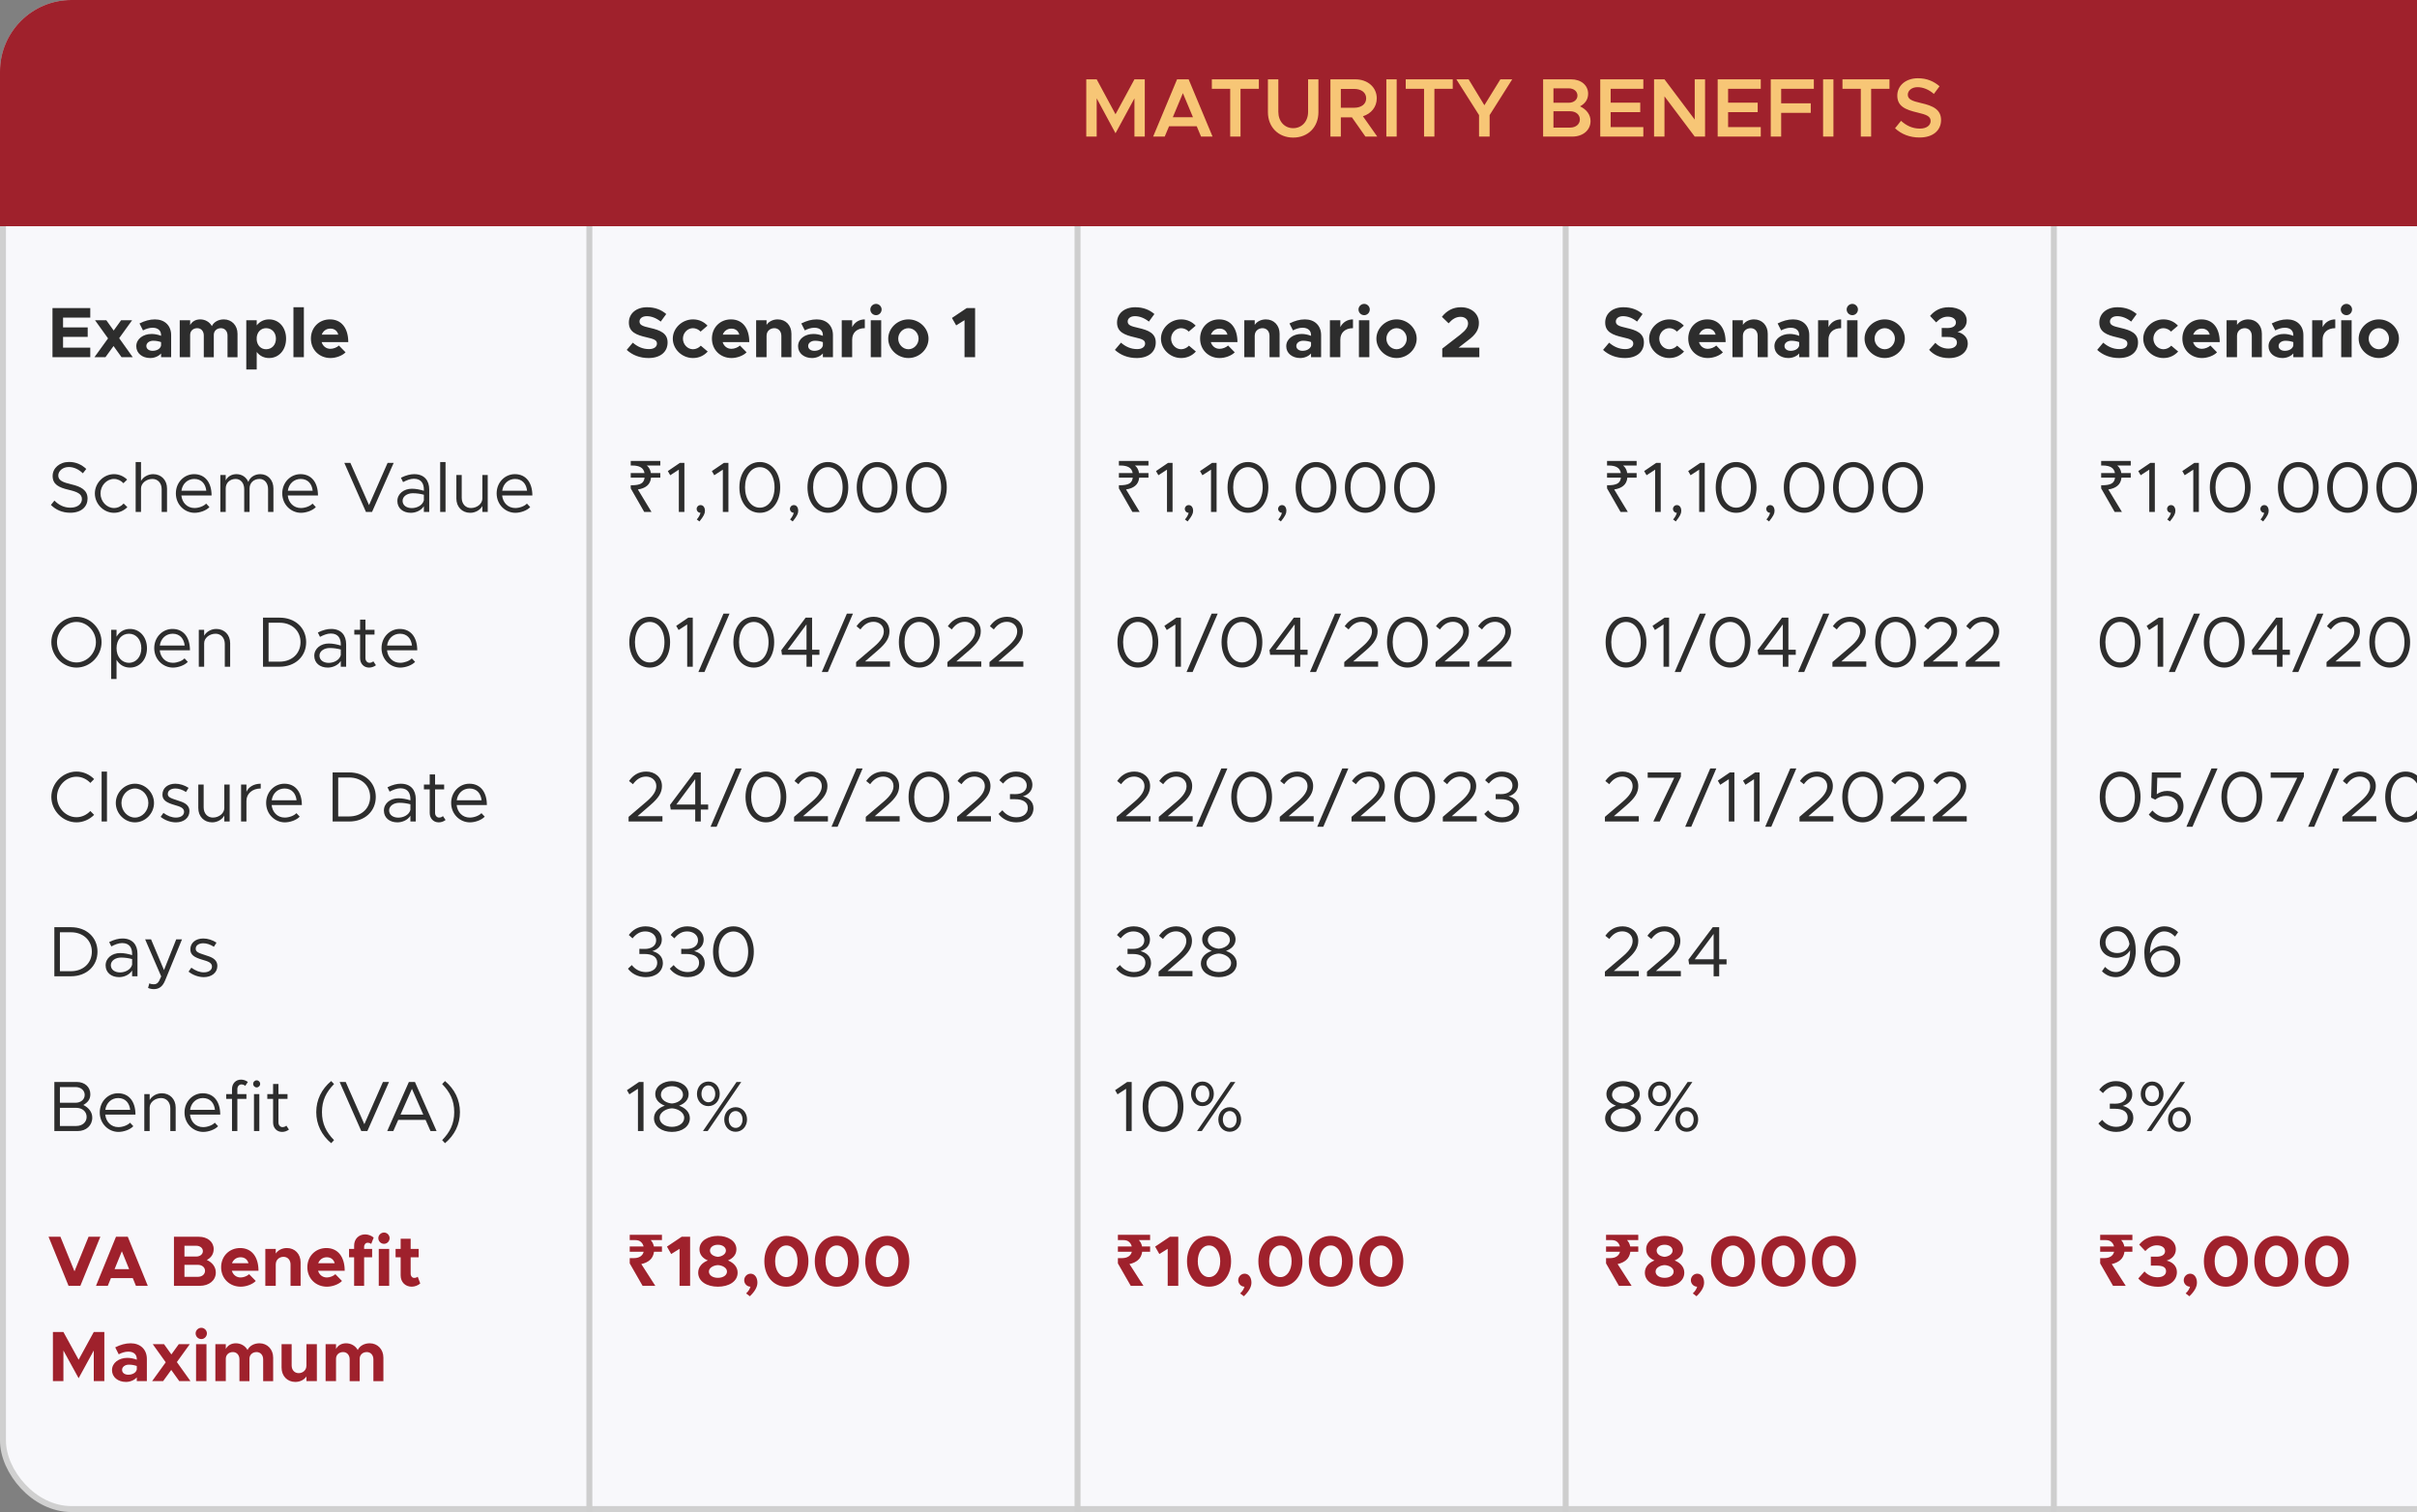 <svg width="406" height="254" viewBox="0 0 406 254" fill="none" xmlns="http://www.w3.org/2000/svg">
<rect x="0" y="0" width="406" height="254" fill="#808080" stroke="none"/>
<rect x="0.5" y="0.5" width="511" height="253" rx="11.5" fill="#F8F8FB" stroke="#D0D0D0"/>
<path d="M99 24L99 254" stroke="#CECECE"/>
<path d="M181 24L181 254" stroke="#CECECE"/>
<path d="M263 24L263 254" stroke="#CECECE"/>
<path d="M345 24L345 254" stroke="#CECECE"/>
<path d="M108.936 60.144C107.508 60.144 106.236 59.664 105.276 58.776L106.296 57.564C107.076 58.236 107.964 58.644 109.008 58.644C109.896 58.644 110.352 58.236 110.352 57.72C110.352 57.132 109.872 56.952 108.612 56.664C106.872 56.268 105.636 55.776 105.636 54.18C105.636 52.656 106.884 51.612 108.684 51.612C110.028 51.612 111.072 52.032 111.912 52.752L110.988 54.024C110.256 53.436 109.428 53.112 108.636 53.112C107.88 53.112 107.424 53.508 107.424 54C107.424 54.6 107.916 54.792 109.188 55.08C110.964 55.476 112.14 56.004 112.14 57.528C112.14 59.1 110.952 60.144 108.936 60.144ZM116.398 60.144C114.562 60.144 113.014 58.656 113.014 56.892C113.014 55.128 114.574 53.652 116.41 53.652C117.418 53.652 118.246 54.06 118.846 54.708L117.682 55.704C117.37 55.356 116.878 55.128 116.398 55.128C115.486 55.128 114.718 55.932 114.718 56.88C114.718 57.852 115.486 58.668 116.41 58.668C116.89 58.668 117.394 58.428 117.718 58.068L118.882 59.052C118.27 59.724 117.43 60.144 116.398 60.144ZM122.864 58.596C123.356 58.596 123.956 58.368 124.292 58.044L125.408 59.184C124.856 59.76 123.788 60.144 122.876 60.144C121.028 60.144 119.588 58.788 119.588 56.88C119.588 55.008 120.968 53.652 122.78 53.652C124.724 53.652 125.864 55.128 125.864 57.468H121.388C121.592 58.14 122.132 58.596 122.864 58.596ZM122.852 55.2C122.192 55.2 121.64 55.584 121.412 56.208H124.184C124.016 55.596 123.56 55.2 122.852 55.2ZM130.637 53.652C131.981 53.652 132.941 54.648 132.941 56.052V60H131.249V56.424C131.249 55.656 130.769 55.128 130.073 55.128C129.341 55.128 128.777 55.656 128.777 56.328L128.765 56.292V60H127.013V53.796H128.765V54.576C129.137 54.012 129.833 53.652 130.637 53.652ZM137.192 53.652C138.812 53.652 139.916 54.672 139.916 56.292V60H138.224V59.376C137.78 59.88 137.072 60.144 136.4 60.144C135.08 60.144 134.06 59.352 134.06 58.164C134.06 56.94 135.2 56.1 136.64 56.1C137.144 56.1 137.696 56.208 138.224 56.412V56.292C138.224 55.632 137.816 55.056 136.796 55.056C136.22 55.056 135.68 55.248 135.188 55.5L134.6 54.336C135.476 53.892 136.328 53.652 137.192 53.652ZM136.796 58.932C137.468 58.932 138.104 58.62 138.224 58.044V57.468C137.828 57.324 137.372 57.24 136.892 57.24C136.256 57.24 135.752 57.612 135.752 58.116C135.752 58.62 136.196 58.932 136.796 58.932ZM143.145 54.948C143.553 54.144 144.321 53.652 145.269 53.652V55.128C143.973 55.128 143.145 55.872 143.145 57.036V60H141.393V53.796H143.145V54.948ZM147.156 52.944C146.616 52.944 146.196 52.512 146.196 51.984C146.196 51.492 146.616 51.048 147.156 51.048C147.672 51.048 148.092 51.492 148.092 51.984C148.092 52.512 147.672 52.944 147.156 52.944ZM146.268 60V53.796H148.02V60H146.268ZM152.597 60.144C150.749 60.144 149.201 58.656 149.201 56.892C149.201 55.128 150.749 53.652 152.597 53.652C154.433 53.652 155.969 55.128 155.969 56.892C155.969 58.656 154.433 60.144 152.597 60.144ZM152.597 58.668C153.521 58.668 154.301 57.852 154.301 56.892C154.301 55.932 153.521 55.128 152.597 55.128C151.661 55.128 150.881 55.932 150.881 56.892C150.881 57.852 151.661 58.668 152.597 58.668ZM162.018 60V53.784L160.614 54.66L159.906 53.412L162.378 51.756H163.794V60H162.018ZM108.216 86L105.948 82.04V81.512H106.212C106.844 81.512 107.332 81.42 107.676 81.236C108.02 81.052 108.22 80.72 108.276 80.24H105.948V79.472H108.264C108.184 79.024 107.972 78.7 107.628 78.5C107.292 78.3 106.82 78.2 106.212 78.2H105.948V77.432H110.916V78.2H108.648C109.032 78.512 109.26 78.936 109.332 79.472H110.916V80.24H109.356C109.3 80.832 109.076 81.288 108.684 81.608C108.3 81.928 107.788 82.132 107.148 82.22L109.44 86H108.216ZM114.027 86V78.896L112.587 79.832L112.179 79.136L114.207 77.756H114.963V86H114.027ZM117.49 87.596L117.046 87.26C117.37 86.888 117.574 86.516 117.67 86.144C117.31 86.144 117.022 85.844 117.022 85.484C117.022 85.148 117.298 84.848 117.682 84.848C118.138 84.848 118.414 85.256 118.414 85.808C118.414 86.288 118.21 86.696 117.49 87.596ZM121.422 86V78.896L119.982 79.832L119.574 79.136L121.602 77.756H122.358V86H121.422ZM127.632 86.144C125.616 86.144 124.2 84.38 124.2 81.872C124.2 79.376 125.616 77.612 127.632 77.612C129.636 77.612 131.052 79.376 131.052 81.872C131.052 84.38 129.636 86.144 127.632 86.144ZM127.632 85.28C129.084 85.28 130.104 83.864 130.104 81.872C130.104 79.88 129.084 78.476 127.632 78.476C126.18 78.476 125.148 79.88 125.148 81.872C125.148 83.864 126.18 85.28 127.632 85.28ZM133.158 87.596L132.714 87.26C133.038 86.888 133.242 86.516 133.338 86.144C132.978 86.144 132.69 85.844 132.69 85.484C132.69 85.148 132.966 84.848 133.35 84.848C133.806 84.848 134.082 85.256 134.082 85.808C134.082 86.288 133.878 86.696 133.158 87.596ZM139.07 86.144C137.054 86.144 135.638 84.38 135.638 81.872C135.638 79.376 137.054 77.612 139.07 77.612C141.074 77.612 142.49 79.376 142.49 81.872C142.49 84.38 141.074 86.144 139.07 86.144ZM139.07 85.28C140.522 85.28 141.542 83.864 141.542 81.872C141.542 79.88 140.522 78.476 139.07 78.476C137.618 78.476 136.586 79.88 136.586 81.872C136.586 83.864 137.618 85.28 139.07 85.28ZM147.343 86.144C145.327 86.144 143.911 84.38 143.911 81.872C143.911 79.376 145.327 77.612 147.343 77.612C149.347 77.612 150.763 79.376 150.763 81.872C150.763 84.38 149.347 86.144 147.343 86.144ZM147.343 85.28C148.795 85.28 149.815 83.864 149.815 81.872C149.815 79.88 148.795 78.476 147.343 78.476C145.891 78.476 144.859 79.88 144.859 81.872C144.859 83.864 145.891 85.28 147.343 85.28ZM155.617 86.144C153.601 86.144 152.185 84.38 152.185 81.872C152.185 79.376 153.601 77.612 155.617 77.612C157.621 77.612 159.037 79.376 159.037 81.872C159.037 84.38 157.621 86.144 155.617 86.144ZM155.617 85.28C157.069 85.28 158.089 83.864 158.089 81.872C158.089 79.88 157.069 78.476 155.617 78.476C154.165 78.476 153.133 79.88 153.133 81.872C153.133 83.864 154.165 85.28 155.617 85.28ZM109.14 112.144C107.124 112.144 105.708 110.38 105.708 107.872C105.708 105.376 107.124 103.612 109.14 103.612C111.144 103.612 112.56 105.376 112.56 107.872C112.56 110.38 111.144 112.144 109.14 112.144ZM109.14 111.28C110.592 111.28 111.612 109.864 111.612 107.872C111.612 105.88 110.592 104.476 109.14 104.476C107.688 104.476 106.656 105.88 106.656 107.872C106.656 109.864 107.688 111.28 109.14 111.28ZM115.433 112V104.896L113.993 105.832L113.585 105.136L115.613 103.756H116.369V112H115.433ZM117.312 112.888L121.524 103.084H122.544L118.332 112.888H117.312ZM126.624 112.144C124.608 112.144 123.192 110.38 123.192 107.872C123.192 105.376 124.608 103.612 126.624 103.612C128.628 103.612 130.044 105.376 130.044 107.872C130.044 110.38 128.628 112.144 126.624 112.144ZM126.624 111.28C128.076 111.28 129.096 109.864 129.096 107.872C129.096 105.88 128.076 104.476 126.624 104.476C125.172 104.476 124.14 105.88 124.14 107.872C124.14 109.864 125.172 111.28 126.624 111.28ZM135.474 112V109.996H131.358L131.238 109.216L135.33 103.756H136.41V109.144H137.646V109.996H136.41V112H135.474ZM132.306 109.144H135.474V104.884L132.306 109.144ZM138.042 112.888L142.254 103.084H143.274L139.062 112.888H138.042ZM143.803 112V111.22L146.815 108.652C147.979 107.656 148.459 106.864 148.459 106.048C148.459 105.04 147.619 104.452 146.743 104.452C145.783 104.452 145.099 104.968 144.535 105.736L143.875 105.196C144.559 104.224 145.483 103.612 146.779 103.612C148.207 103.612 149.407 104.56 149.407 106.036C149.407 107.152 148.855 108.04 147.463 109.24L145.303 111.112H149.491V112H143.803ZM154.421 112.144C152.405 112.144 150.989 110.38 150.989 107.872C150.989 105.376 152.405 103.612 154.421 103.612C156.425 103.612 157.841 105.376 157.841 107.872C157.841 110.38 156.425 112.144 154.421 112.144ZM154.421 111.28C155.873 111.28 156.893 109.864 156.893 107.872C156.893 105.88 155.873 104.476 154.421 104.476C152.969 104.476 151.937 105.88 151.937 107.872C151.937 109.864 152.969 111.28 154.421 111.28ZM159.143 112V111.22L162.155 108.652C163.319 107.656 163.799 106.864 163.799 106.048C163.799 105.04 162.959 104.452 162.083 104.452C161.123 104.452 160.439 104.968 159.875 105.736L159.215 105.196C159.899 104.224 160.823 103.612 162.119 103.612C163.547 103.612 164.747 104.56 164.747 106.036C164.747 107.152 164.195 108.04 162.803 109.24L160.643 111.112H164.831V112H159.143ZM166.209 112V111.22L169.221 108.652C170.385 107.656 170.865 106.864 170.865 106.048C170.865 105.04 170.025 104.452 169.149 104.452C168.189 104.452 167.505 104.968 166.941 105.736L166.281 105.196C166.965 104.224 167.889 103.612 169.185 103.612C170.613 103.612 171.813 104.56 171.813 106.036C171.813 107.152 171.261 108.04 169.869 109.24L167.709 111.112H171.897V112H166.209ZM105.588 138V137.22L108.6 134.652C109.764 133.656 110.244 132.864 110.244 132.048C110.244 131.04 109.404 130.452 108.528 130.452C107.568 130.452 106.884 130.968 106.32 131.736L105.66 131.196C106.344 130.224 107.268 129.612 108.564 129.612C109.992 129.612 111.192 130.56 111.192 132.036C111.192 133.152 110.64 134.04 109.248 135.24L107.088 137.112H111.276V138H105.588ZM116.782 138V135.996H112.666L112.546 135.216L116.638 129.756H117.718V135.144H118.954V135.996H117.718V138H116.782ZM113.614 135.144H116.782V130.884L113.614 135.144ZM119.351 138.888L123.563 129.084H124.583L120.371 138.888H119.351ZM128.663 138.144C126.647 138.144 125.231 136.38 125.231 133.872C125.231 131.376 126.647 129.612 128.663 129.612C130.667 129.612 132.083 131.376 132.083 133.872C132.083 136.38 130.667 138.144 128.663 138.144ZM128.663 137.28C130.115 137.28 131.135 135.864 131.135 133.872C131.135 131.88 130.115 130.476 128.663 130.476C127.211 130.476 126.179 131.88 126.179 133.872C126.179 135.864 127.211 137.28 128.663 137.28ZM133.385 138V137.22L136.397 134.652C137.561 133.656 138.041 132.864 138.041 132.048C138.041 131.04 137.201 130.452 136.325 130.452C135.365 130.452 134.681 130.968 134.117 131.736L133.457 131.196C134.141 130.224 135.065 129.612 136.361 129.612C137.789 129.612 138.989 130.56 138.989 132.036C138.989 133.152 138.437 134.04 137.045 135.24L134.885 137.112H139.073V138H133.385ZM139.671 138.888L143.883 129.084H144.903L140.691 138.888H139.671ZM145.432 138V137.22L148.444 134.652C149.608 133.656 150.088 132.864 150.088 132.048C150.088 131.04 149.248 130.452 148.372 130.452C147.412 130.452 146.728 130.968 146.164 131.736L145.504 131.196C146.188 130.224 147.112 129.612 148.408 129.612C149.836 129.612 151.036 130.56 151.036 132.036C151.036 133.152 150.484 134.04 149.092 135.24L146.932 137.112H151.12V138H145.432ZM156.05 138.144C154.034 138.144 152.618 136.38 152.618 133.872C152.618 131.376 154.034 129.612 156.05 129.612C158.054 129.612 159.47 131.376 159.47 133.872C159.47 136.38 158.054 138.144 156.05 138.144ZM156.05 137.28C157.502 137.28 158.522 135.864 158.522 133.872C158.522 131.88 157.502 130.476 156.05 130.476C154.598 130.476 153.566 131.88 153.566 133.872C153.566 135.864 154.598 137.28 156.05 137.28ZM160.772 138V137.22L163.784 134.652C164.948 133.656 165.428 132.864 165.428 132.048C165.428 131.04 164.588 130.452 163.712 130.452C162.752 130.452 162.068 130.968 161.504 131.736L160.844 131.196C161.528 130.224 162.452 129.612 163.748 129.612C165.176 129.612 166.376 130.56 166.376 132.036C166.376 133.152 165.824 134.04 164.432 135.24L162.272 137.112H166.46V138H160.772ZM170.73 138.144C169.374 138.144 168.33 137.52 167.73 136.728L168.378 136.116C168.918 136.812 169.722 137.292 170.73 137.292C171.882 137.292 172.65 136.656 172.65 135.72C172.65 134.748 171.822 134.256 170.526 134.256H169.65V133.392L170.538 133.404C171.642 133.416 172.47 132.888 172.47 131.952C172.47 131.088 171.678 130.464 170.646 130.464C169.734 130.464 169.086 130.92 168.498 131.628L167.874 131.064C168.498 130.236 169.41 129.612 170.694 129.612C172.266 129.612 173.418 130.524 173.418 131.844C173.418 132.9 172.674 133.524 171.822 133.776C172.662 133.968 173.598 134.58 173.598 135.768C173.598 137.148 172.446 138.144 170.73 138.144ZM108.48 164.144C107.124 164.144 106.08 163.52 105.48 162.728L106.128 162.116C106.668 162.812 107.472 163.292 108.48 163.292C109.632 163.292 110.4 162.656 110.4 161.72C110.4 160.748 109.572 160.256 108.276 160.256H107.4V159.392L108.288 159.404C109.392 159.416 110.22 158.888 110.22 157.952C110.22 157.088 109.428 156.464 108.396 156.464C107.484 156.464 106.836 156.92 106.248 157.628L105.624 157.064C106.248 156.236 107.16 155.612 108.444 155.612C110.016 155.612 111.168 156.524 111.168 157.844C111.168 158.9 110.424 159.524 109.572 159.776C110.412 159.968 111.348 160.58 111.348 161.768C111.348 163.148 110.196 164.144 108.48 164.144ZM115.511 164.144C114.155 164.144 113.111 163.52 112.511 162.728L113.159 162.116C113.699 162.812 114.503 163.292 115.511 163.292C116.663 163.292 117.431 162.656 117.431 161.72C117.431 160.748 116.603 160.256 115.307 160.256H114.431V159.392L115.319 159.404C116.423 159.416 117.251 158.888 117.251 157.952C117.251 157.088 116.459 156.464 115.427 156.464C114.515 156.464 113.867 156.92 113.279 157.628L112.655 157.064C113.279 156.236 114.191 155.612 115.475 155.612C117.047 155.612 118.199 156.524 118.199 157.844C118.199 158.9 117.455 159.524 116.603 159.776C117.443 159.968 118.379 160.58 118.379 161.768C118.379 163.148 117.227 164.144 115.511 164.144ZM123.203 164.144C121.187 164.144 119.771 162.38 119.771 159.872C119.771 157.376 121.187 155.612 123.203 155.612C125.207 155.612 126.623 157.376 126.623 159.872C126.623 162.38 125.207 164.144 123.203 164.144ZM123.203 163.28C124.655 163.28 125.674 161.864 125.674 159.872C125.674 157.88 124.655 156.476 123.203 156.476C121.751 156.476 120.719 157.88 120.719 159.872C120.719 161.864 121.751 163.28 123.203 163.28ZM107.16 190V182.896L105.72 183.832L105.312 183.136L107.34 181.756H108.096V190H107.16ZM112.866 190.144C111.162 190.144 109.854 189.232 109.854 187.84C109.854 186.808 110.67 186.064 111.678 185.74C110.742 185.38 110.07 184.744 110.07 183.796C110.07 182.428 111.438 181.612 112.866 181.612C114.342 181.612 115.674 182.452 115.674 183.808C115.674 184.816 114.918 185.428 114.066 185.74C115.062 186.076 115.878 186.808 115.878 187.84C115.878 189.244 114.558 190.144 112.866 190.144ZM112.866 185.368C113.67 185.32 114.726 184.828 114.726 183.892C114.726 183.064 113.898 182.464 112.866 182.464C111.834 182.464 111.018 183.064 111.018 183.892C111.018 184.852 112.086 185.32 112.866 185.368ZM112.866 189.292C114.006 189.292 114.93 188.68 114.93 187.78C114.93 186.784 113.73 186.208 112.866 186.184C112.014 186.208 110.802 186.784 110.802 187.78C110.802 188.68 111.726 189.292 112.866 189.292ZM118.98 185.812C117.84 185.812 117.072 184.888 117.072 183.772C117.072 182.584 117.876 181.684 118.992 181.684C120.132 181.684 120.9 182.608 120.9 183.748C120.9 184.912 120.108 185.812 118.98 185.812ZM118.08 190L123.72 181.756H124.512L118.872 190H118.08ZM118.992 185.164C119.664 185.164 120.144 184.564 120.144 183.76C120.144 182.944 119.652 182.332 118.98 182.332C118.308 182.332 117.828 182.932 117.828 183.76C117.828 184.552 118.332 185.164 118.992 185.164ZM123.564 190.12C122.46 190.12 121.656 189.232 121.656 188.056C121.656 186.928 122.436 185.992 123.576 185.992C124.716 185.992 125.484 186.928 125.484 188.044C125.484 189.22 124.68 190.12 123.564 190.12ZM123.576 189.472C124.26 189.472 124.728 188.872 124.728 188.056C124.728 187.252 124.236 186.64 123.564 186.64C122.88 186.64 122.412 187.264 122.412 188.044C122.412 188.86 122.892 189.472 123.576 189.472Z" fill="#2D2D2D"/>
<path d="M107.94 216L105.78 212.232V211.344H106.5C106.924 211.344 107.28 211.252 107.568 211.068C107.856 210.876 108.04 210.612 108.12 210.276H105.78V209.388H108.108C108.036 209.084 107.888 208.832 107.664 208.632C107.44 208.424 107.128 208.32 106.728 208.32H105.78V207.432H111.192V208.32H109.308C109.588 208.624 109.764 208.98 109.836 209.388H111.192V210.276H109.86C109.78 210.868 109.548 211.332 109.164 211.668C108.788 211.996 108.308 212.22 107.724 212.34L110.076 216H107.94ZM114.147 216V209.784L112.743 210.66L112.035 209.412L114.507 207.756H115.923V216H114.147ZM120.592 216.144C118.768 216.144 117.28 215.28 117.28 213.792C117.28 212.82 117.952 212.1 118.9 211.74C118.084 211.392 117.496 210.792 117.496 209.856C117.496 208.404 118.984 207.612 120.592 207.612C122.236 207.612 123.7 208.44 123.7 209.856C123.7 210.78 123.112 211.38 122.284 211.74C123.256 212.124 123.904 212.844 123.904 213.792C123.904 215.292 122.404 216.144 120.592 216.144ZM120.592 211.128C121.24 211.08 121.936 210.696 121.936 210.084C121.936 209.52 121.384 209.1 120.592 209.1C119.8 209.1 119.26 209.52 119.26 210.084C119.26 210.72 119.944 211.08 120.592 211.128ZM120.592 214.656C121.468 214.656 122.116 214.224 122.116 213.6C122.116 212.952 121.3 212.544 120.592 212.52C119.884 212.544 119.08 212.952 119.08 213.6C119.08 214.224 119.716 214.656 120.592 214.656ZM125.956 217.752L125.332 217.272C125.704 216.936 125.956 216.528 126.064 216.144C125.488 216.144 125.008 215.652 125.008 215.064C125.008 214.464 125.488 213.96 126.088 213.96C126.76 213.96 127.228 214.584 127.228 215.46C127.228 216.168 126.82 216.924 125.956 217.752ZM132.088 216.144C129.916 216.144 128.392 214.38 128.392 211.872C128.392 209.376 129.916 207.612 132.088 207.612C134.26 207.612 135.796 209.376 135.796 211.872C135.796 214.38 134.26 216.144 132.088 216.144ZM132.088 214.536C133.204 214.536 133.972 213.42 133.972 211.872C133.972 210.324 133.204 209.22 132.088 209.22C130.984 209.22 130.204 210.324 130.204 211.872C130.204 213.42 130.984 214.536 132.088 214.536ZM140.56 216.144C138.388 216.144 136.864 214.38 136.864 211.872C136.864 209.376 138.388 207.612 140.56 207.612C142.732 207.612 144.268 209.376 144.268 211.872C144.268 214.38 142.732 216.144 140.56 216.144ZM140.56 214.536C141.676 214.536 142.444 213.42 142.444 211.872C142.444 210.324 141.676 209.22 140.56 209.22C139.456 209.22 138.676 210.324 138.676 211.872C138.676 213.42 139.456 214.536 140.56 214.536ZM149.033 216.144C146.861 216.144 145.337 214.38 145.337 211.872C145.337 209.376 146.861 207.612 149.033 207.612C151.205 207.612 152.741 209.376 152.741 211.872C152.741 214.38 151.205 216.144 149.033 216.144ZM149.033 214.536C150.149 214.536 150.917 213.42 150.917 211.872C150.917 210.324 150.149 209.22 149.033 209.22C147.929 209.22 147.149 210.324 147.149 211.872C147.149 213.42 147.929 214.536 149.033 214.536Z" fill="#9F212C"/>
<path d="M190.936 60.144C189.508 60.144 188.236 59.664 187.276 58.776L188.296 57.564C189.076 58.236 189.964 58.644 191.008 58.644C191.896 58.644 192.352 58.236 192.352 57.72C192.352 57.132 191.872 56.952 190.612 56.664C188.872 56.268 187.636 55.776 187.636 54.18C187.636 52.656 188.884 51.612 190.684 51.612C192.028 51.612 193.072 52.032 193.912 52.752L192.988 54.024C192.256 53.436 191.428 53.112 190.636 53.112C189.88 53.112 189.424 53.508 189.424 54C189.424 54.6 189.916 54.792 191.188 55.08C192.964 55.476 194.14 56.004 194.14 57.528C194.14 59.1 192.952 60.144 190.936 60.144ZM198.398 60.144C196.562 60.144 195.014 58.656 195.014 56.892C195.014 55.128 196.574 53.652 198.41 53.652C199.418 53.652 200.246 54.06 200.846 54.708L199.682 55.704C199.37 55.356 198.878 55.128 198.398 55.128C197.486 55.128 196.718 55.932 196.718 56.88C196.718 57.852 197.486 58.668 198.41 58.668C198.89 58.668 199.394 58.428 199.718 58.068L200.882 59.052C200.27 59.724 199.43 60.144 198.398 60.144ZM204.864 58.596C205.356 58.596 205.956 58.368 206.292 58.044L207.408 59.184C206.856 59.76 205.788 60.144 204.876 60.144C203.028 60.144 201.588 58.788 201.588 56.88C201.588 55.008 202.968 53.652 204.78 53.652C206.724 53.652 207.864 55.128 207.864 57.468H203.388C203.592 58.14 204.132 58.596 204.864 58.596ZM204.852 55.2C204.192 55.2 203.64 55.584 203.412 56.208H206.184C206.016 55.596 205.56 55.2 204.852 55.2ZM212.637 53.652C213.981 53.652 214.941 54.648 214.941 56.052V60H213.249V56.424C213.249 55.656 212.769 55.128 212.073 55.128C211.341 55.128 210.777 55.656 210.777 56.328L210.765 56.292V60H209.013V53.796H210.765V54.576C211.137 54.012 211.833 53.652 212.637 53.652ZM219.192 53.652C220.812 53.652 221.916 54.672 221.916 56.292V60H220.224V59.376C219.78 59.88 219.072 60.144 218.4 60.144C217.08 60.144 216.06 59.352 216.06 58.164C216.06 56.94 217.2 56.1 218.64 56.1C219.144 56.1 219.696 56.208 220.224 56.412V56.292C220.224 55.632 219.816 55.056 218.796 55.056C218.22 55.056 217.68 55.248 217.188 55.5L216.6 54.336C217.476 53.892 218.328 53.652 219.192 53.652ZM218.796 58.932C219.468 58.932 220.104 58.62 220.224 58.044V57.468C219.828 57.324 219.372 57.24 218.892 57.24C218.256 57.24 217.752 57.612 217.752 58.116C217.752 58.62 218.196 58.932 218.796 58.932ZM225.145 54.948C225.553 54.144 226.321 53.652 227.269 53.652V55.128C225.973 55.128 225.145 55.872 225.145 57.036V60H223.393V53.796H225.145V54.948ZM229.156 52.944C228.616 52.944 228.196 52.512 228.196 51.984C228.196 51.492 228.616 51.048 229.156 51.048C229.672 51.048 230.092 51.492 230.092 51.984C230.092 52.512 229.672 52.944 229.156 52.944ZM228.268 60V53.796H230.02V60H228.268ZM234.597 60.144C232.749 60.144 231.201 58.656 231.201 56.892C231.201 55.128 232.749 53.652 234.597 53.652C236.433 53.652 237.969 55.128 237.969 56.892C237.969 58.656 236.433 60.144 234.597 60.144ZM234.597 58.668C235.521 58.668 236.301 57.852 236.301 56.892C236.301 55.932 235.521 55.128 234.597 55.128C233.661 55.128 232.881 55.932 232.881 56.892C232.881 57.852 233.661 58.668 234.597 58.668ZM242.266 60V58.56L245.302 56.208C246.286 55.428 246.598 54.888 246.598 54.312C246.598 53.628 246.022 53.22 245.35 53.22C244.546 53.22 243.934 53.628 243.334 54.312L242.206 53.22C243.022 52.188 244.066 51.612 245.398 51.612C247.15 51.612 248.422 52.692 248.422 54.24C248.422 55.344 247.942 56.196 246.502 57.24L245.002 58.404H248.494V60H242.266ZM190.216 86L187.948 82.04V81.512H188.212C188.844 81.512 189.332 81.42 189.676 81.236C190.02 81.052 190.22 80.72 190.276 80.24H187.948V79.472H190.264C190.184 79.024 189.972 78.7 189.628 78.5C189.292 78.3 188.82 78.2 188.212 78.2H187.948V77.432H192.916V78.2H190.648C191.032 78.512 191.26 78.936 191.332 79.472H192.916V80.24H191.356C191.3 80.832 191.076 81.288 190.684 81.608C190.3 81.928 189.788 82.132 189.148 82.22L191.44 86H190.216ZM196.027 86V78.896L194.587 79.832L194.179 79.136L196.207 77.756H196.963V86H196.027ZM199.49 87.596L199.046 87.26C199.37 86.888 199.574 86.516 199.67 86.144C199.31 86.144 199.022 85.844 199.022 85.484C199.022 85.148 199.298 84.848 199.682 84.848C200.138 84.848 200.414 85.256 200.414 85.808C200.414 86.288 200.21 86.696 199.49 87.596ZM203.422 86V78.896L201.982 79.832L201.574 79.136L203.602 77.756H204.358V86H203.422ZM209.632 86.144C207.616 86.144 206.2 84.38 206.2 81.872C206.2 79.376 207.616 77.612 209.632 77.612C211.636 77.612 213.052 79.376 213.052 81.872C213.052 84.38 211.636 86.144 209.632 86.144ZM209.632 85.28C211.084 85.28 212.104 83.864 212.104 81.872C212.104 79.88 211.084 78.476 209.632 78.476C208.18 78.476 207.148 79.88 207.148 81.872C207.148 83.864 208.18 85.28 209.632 85.28ZM215.158 87.596L214.714 87.26C215.038 86.888 215.242 86.516 215.338 86.144C214.978 86.144 214.69 85.844 214.69 85.484C214.69 85.148 214.966 84.848 215.35 84.848C215.806 84.848 216.082 85.256 216.082 85.808C216.082 86.288 215.878 86.696 215.158 87.596ZM221.07 86.144C219.054 86.144 217.638 84.38 217.638 81.872C217.638 79.376 219.054 77.612 221.07 77.612C223.074 77.612 224.49 79.376 224.49 81.872C224.49 84.38 223.074 86.144 221.07 86.144ZM221.07 85.28C222.522 85.28 223.542 83.864 223.542 81.872C223.542 79.88 222.522 78.476 221.07 78.476C219.618 78.476 218.586 79.88 218.586 81.872C218.586 83.864 219.618 85.28 221.07 85.28ZM229.343 86.144C227.327 86.144 225.911 84.38 225.911 81.872C225.911 79.376 227.327 77.612 229.343 77.612C231.347 77.612 232.763 79.376 232.763 81.872C232.763 84.38 231.347 86.144 229.343 86.144ZM229.343 85.28C230.795 85.28 231.815 83.864 231.815 81.872C231.815 79.88 230.795 78.476 229.343 78.476C227.891 78.476 226.859 79.88 226.859 81.872C226.859 83.864 227.891 85.28 229.343 85.28ZM237.617 86.144C235.601 86.144 234.185 84.38 234.185 81.872C234.185 79.376 235.601 77.612 237.617 77.612C239.621 77.612 241.037 79.376 241.037 81.872C241.037 84.38 239.621 86.144 237.617 86.144ZM237.617 85.28C239.069 85.28 240.089 83.864 240.089 81.872C240.089 79.88 239.069 78.476 237.617 78.476C236.165 78.476 235.133 79.88 235.133 81.872C235.133 83.864 236.165 85.28 237.617 85.28ZM191.14 112.144C189.124 112.144 187.708 110.38 187.708 107.872C187.708 105.376 189.124 103.612 191.14 103.612C193.144 103.612 194.56 105.376 194.56 107.872C194.56 110.38 193.144 112.144 191.14 112.144ZM191.14 111.28C192.592 111.28 193.612 109.864 193.612 107.872C193.612 105.88 192.592 104.476 191.14 104.476C189.688 104.476 188.656 105.88 188.656 107.872C188.656 109.864 189.688 111.28 191.14 111.28ZM197.433 112V104.896L195.993 105.832L195.585 105.136L197.613 103.756H198.369V112H197.433ZM199.312 112.888L203.524 103.084H204.544L200.332 112.888H199.312ZM208.624 112.144C206.608 112.144 205.192 110.38 205.192 107.872C205.192 105.376 206.608 103.612 208.624 103.612C210.628 103.612 212.044 105.376 212.044 107.872C212.044 110.38 210.628 112.144 208.624 112.144ZM208.624 111.28C210.076 111.28 211.096 109.864 211.096 107.872C211.096 105.88 210.076 104.476 208.624 104.476C207.172 104.476 206.14 105.88 206.14 107.872C206.14 109.864 207.172 111.28 208.624 111.28ZM217.474 112V109.996H213.358L213.238 109.216L217.33 103.756H218.41V109.144H219.646V109.996H218.41V112H217.474ZM214.306 109.144H217.474V104.884L214.306 109.144ZM220.042 112.888L224.254 103.084H225.274L221.062 112.888H220.042ZM225.803 112V111.22L228.815 108.652C229.979 107.656 230.459 106.864 230.459 106.048C230.459 105.04 229.619 104.452 228.743 104.452C227.783 104.452 227.099 104.968 226.535 105.736L225.875 105.196C226.559 104.224 227.483 103.612 228.779 103.612C230.207 103.612 231.407 104.56 231.407 106.036C231.407 107.152 230.855 108.04 229.463 109.24L227.303 111.112H231.491V112H225.803ZM236.421 112.144C234.405 112.144 232.989 110.38 232.989 107.872C232.989 105.376 234.405 103.612 236.421 103.612C238.425 103.612 239.841 105.376 239.841 107.872C239.841 110.38 238.425 112.144 236.421 112.144ZM236.421 111.28C237.873 111.28 238.893 109.864 238.893 107.872C238.893 105.88 237.873 104.476 236.421 104.476C234.969 104.476 233.937 105.88 233.937 107.872C233.937 109.864 234.969 111.28 236.421 111.28ZM241.143 112V111.22L244.155 108.652C245.319 107.656 245.799 106.864 245.799 106.048C245.799 105.04 244.959 104.452 244.083 104.452C243.123 104.452 242.439 104.968 241.875 105.736L241.215 105.196C241.899 104.224 242.823 103.612 244.119 103.612C245.547 103.612 246.747 104.56 246.747 106.036C246.747 107.152 246.195 108.04 244.803 109.24L242.643 111.112H246.831V112H241.143ZM248.209 112V111.22L251.221 108.652C252.385 107.656 252.865 106.864 252.865 106.048C252.865 105.04 252.025 104.452 251.149 104.452C250.189 104.452 249.505 104.968 248.941 105.736L248.281 105.196C248.965 104.224 249.889 103.612 251.185 103.612C252.613 103.612 253.813 104.56 253.813 106.036C253.813 107.152 253.261 108.04 251.869 109.24L249.709 111.112H253.897V112H248.209ZM187.588 138V137.22L190.6 134.652C191.764 133.656 192.244 132.864 192.244 132.048C192.244 131.04 191.404 130.452 190.528 130.452C189.568 130.452 188.884 130.968 188.32 131.736L187.66 131.196C188.344 130.224 189.268 129.612 190.564 129.612C191.992 129.612 193.192 130.56 193.192 132.036C193.192 133.152 192.64 134.04 191.248 135.24L189.088 137.112H193.276V138H187.588ZM194.654 138V137.22L197.666 134.652C198.83 133.656 199.31 132.864 199.31 132.048C199.31 131.04 198.47 130.452 197.594 130.452C196.634 130.452 195.95 130.968 195.386 131.736L194.726 131.196C195.41 130.224 196.334 129.612 197.63 129.612C199.058 129.612 200.258 130.56 200.258 132.036C200.258 133.152 199.706 134.04 198.314 135.24L196.154 137.112H200.342V138H194.654ZM200.941 138.888L205.153 129.084H206.173L201.961 138.888H200.941ZM210.253 138.144C208.237 138.144 206.821 136.38 206.821 133.872C206.821 131.376 208.237 129.612 210.253 129.612C212.257 129.612 213.673 131.376 213.673 133.872C213.673 136.38 212.257 138.144 210.253 138.144ZM210.253 137.28C211.705 137.28 212.725 135.864 212.725 133.872C212.725 131.88 211.705 130.476 210.253 130.476C208.801 130.476 207.769 131.88 207.769 133.872C207.769 135.864 208.801 137.28 210.253 137.28ZM214.975 138V137.22L217.987 134.652C219.151 133.656 219.631 132.864 219.631 132.048C219.631 131.04 218.791 130.452 217.915 130.452C216.955 130.452 216.271 130.968 215.707 131.736L215.047 131.196C215.731 130.224 216.655 129.612 217.951 129.612C219.379 129.612 220.579 130.56 220.579 132.036C220.579 133.152 220.027 134.04 218.635 135.24L216.475 137.112H220.663V138H214.975ZM221.261 138.888L225.473 129.084H226.493L222.281 138.888H221.261ZM227.022 138V137.22L230.034 134.652C231.198 133.656 231.678 132.864 231.678 132.048C231.678 131.04 230.838 130.452 229.962 130.452C229.002 130.452 228.318 130.968 227.754 131.736L227.094 131.196C227.778 130.224 228.702 129.612 229.998 129.612C231.426 129.612 232.626 130.56 232.626 132.036C232.626 133.152 232.074 134.04 230.682 135.24L228.522 137.112H232.71V138H227.022ZM237.64 138.144C235.624 138.144 234.208 136.38 234.208 133.872C234.208 131.376 235.624 129.612 237.64 129.612C239.644 129.612 241.06 131.376 241.06 133.872C241.06 136.38 239.644 138.144 237.64 138.144ZM237.64 137.28C239.092 137.28 240.112 135.864 240.112 133.872C240.112 131.88 239.092 130.476 237.64 130.476C236.188 130.476 235.156 131.88 235.156 133.872C235.156 135.864 236.188 137.28 237.64 137.28ZM242.361 138V137.22L245.373 134.652C246.537 133.656 247.017 132.864 247.017 132.048C247.017 131.04 246.177 130.452 245.301 130.452C244.341 130.452 243.657 130.968 243.093 131.736L242.433 131.196C243.117 130.224 244.041 129.612 245.337 129.612C246.765 129.612 247.965 130.56 247.965 132.036C247.965 133.152 247.413 134.04 246.021 135.24L243.861 137.112H248.049V138H242.361ZM252.32 138.144C250.964 138.144 249.92 137.52 249.32 136.728L249.968 136.116C250.508 136.812 251.312 137.292 252.32 137.292C253.472 137.292 254.24 136.656 254.24 135.72C254.24 134.748 253.412 134.256 252.116 134.256H251.24V133.392L252.128 133.404C253.232 133.416 254.06 132.888 254.06 131.952C254.06 131.088 253.268 130.464 252.236 130.464C251.324 130.464 250.676 130.92 250.088 131.628L249.464 131.064C250.088 130.236 251 129.612 252.284 129.612C253.856 129.612 255.008 130.524 255.008 131.844C255.008 132.9 254.264 133.524 253.412 133.776C254.252 133.968 255.188 134.58 255.188 135.768C255.188 137.148 254.036 138.144 252.32 138.144ZM190.48 164.144C189.124 164.144 188.08 163.52 187.48 162.728L188.128 162.116C188.668 162.812 189.472 163.292 190.48 163.292C191.632 163.292 192.4 162.656 192.4 161.72C192.4 160.748 191.572 160.256 190.276 160.256H189.4V159.392L190.288 159.404C191.392 159.416 192.22 158.888 192.22 157.952C192.22 157.088 191.428 156.464 190.396 156.464C189.484 156.464 188.836 156.92 188.248 157.628L187.624 157.064C188.248 156.236 189.16 155.612 190.444 155.612C192.016 155.612 193.168 156.524 193.168 157.844C193.168 158.9 192.424 159.524 191.572 159.776C192.412 159.968 193.348 160.58 193.348 161.768C193.348 163.148 192.196 164.144 190.48 164.144ZM194.619 164V163.22L197.631 160.652C198.795 159.656 199.275 158.864 199.275 158.048C199.275 157.04 198.435 156.452 197.559 156.452C196.599 156.452 195.915 156.968 195.351 157.736L194.691 157.196C195.375 156.224 196.299 155.612 197.595 155.612C199.023 155.612 200.223 156.56 200.223 158.036C200.223 159.152 199.671 160.04 198.279 161.24L196.119 163.112H200.307V164H194.619ZM204.734 164.144C203.03 164.144 201.722 163.232 201.722 161.84C201.722 160.808 202.538 160.064 203.546 159.74C202.61 159.38 201.938 158.744 201.938 157.796C201.938 156.428 203.306 155.612 204.734 155.612C206.21 155.612 207.542 156.452 207.542 157.808C207.542 158.816 206.786 159.428 205.934 159.74C206.93 160.076 207.746 160.808 207.746 161.84C207.746 163.244 206.426 164.144 204.734 164.144ZM204.734 159.368C205.538 159.32 206.594 158.828 206.594 157.892C206.594 157.064 205.766 156.464 204.734 156.464C203.702 156.464 202.886 157.064 202.886 157.892C202.886 158.852 203.954 159.32 204.734 159.368ZM204.734 163.292C205.874 163.292 206.798 162.68 206.798 161.78C206.798 160.784 205.598 160.208 204.734 160.184C203.882 160.208 202.67 160.784 202.67 161.78C202.67 162.68 203.594 163.292 204.734 163.292ZM189.16 190V182.896L187.72 183.832L187.312 183.136L189.34 181.756H190.096V190H189.16ZM195.37 190.144C193.354 190.144 191.938 188.38 191.938 185.872C191.938 183.376 193.354 181.612 195.37 181.612C197.374 181.612 198.79 183.376 198.79 185.872C198.79 188.38 197.374 190.144 195.37 190.144ZM195.37 189.28C196.822 189.28 197.842 187.864 197.842 185.872C197.842 183.88 196.822 182.476 195.37 182.476C193.918 182.476 192.886 183.88 192.886 185.872C192.886 187.864 193.918 189.28 195.37 189.28ZM201.976 185.812C200.836 185.812 200.068 184.888 200.068 183.772C200.068 182.584 200.872 181.684 201.988 181.684C203.128 181.684 203.896 182.608 203.896 183.748C203.896 184.912 203.104 185.812 201.976 185.812ZM201.076 190L206.716 181.756H207.508L201.868 190H201.076ZM201.988 185.164C202.66 185.164 203.14 184.564 203.14 183.76C203.14 182.944 202.648 182.332 201.976 182.332C201.304 182.332 200.824 182.932 200.824 183.76C200.824 184.552 201.328 185.164 201.988 185.164ZM206.56 190.12C205.456 190.12 204.652 189.232 204.652 188.056C204.652 186.928 205.432 185.992 206.572 185.992C207.712 185.992 208.48 186.928 208.48 188.044C208.48 189.22 207.676 190.12 206.56 190.12ZM206.572 189.472C207.256 189.472 207.724 188.872 207.724 188.056C207.724 187.252 207.232 186.64 206.56 186.64C205.876 186.64 205.408 187.264 205.408 188.044C205.408 188.86 205.888 189.472 206.572 189.472Z" fill="#2D2D2D"/>
<path d="M189.94 216L187.78 212.232V211.344H188.5C188.924 211.344 189.28 211.252 189.568 211.068C189.856 210.876 190.04 210.612 190.12 210.276H187.78V209.388H190.108C190.036 209.084 189.888 208.832 189.664 208.632C189.44 208.424 189.128 208.32 188.728 208.32H187.78V207.432H193.192V208.32H191.308C191.588 208.624 191.764 208.98 191.836 209.388H193.192V210.276H191.86C191.78 210.868 191.548 211.332 191.164 211.668C190.788 211.996 190.308 212.22 189.724 212.34L192.076 216H189.94ZM196.147 216V209.784L194.743 210.66L194.035 209.412L196.507 207.756H197.923V216H196.147ZM203.084 216.144C200.912 216.144 199.388 214.38 199.388 211.872C199.388 209.376 200.912 207.612 203.084 207.612C205.256 207.612 206.792 209.376 206.792 211.872C206.792 214.38 205.256 216.144 203.084 216.144ZM203.084 214.536C204.2 214.536 204.968 213.42 204.968 211.872C204.968 210.324 204.2 209.22 203.084 209.22C201.98 209.22 201.2 210.324 201.2 211.872C201.2 213.42 201.98 214.536 203.084 214.536ZM208.94 217.752L208.316 217.272C208.688 216.936 208.94 216.528 209.048 216.144C208.472 216.144 207.992 215.652 207.992 215.064C207.992 214.464 208.472 213.96 209.072 213.96C209.744 213.96 210.212 214.584 210.212 215.46C210.212 216.168 209.804 216.924 208.94 217.752ZM215.072 216.144C212.9 216.144 211.376 214.38 211.376 211.872C211.376 209.376 212.9 207.612 215.072 207.612C217.244 207.612 218.78 209.376 218.78 211.872C218.78 214.38 217.244 216.144 215.072 216.144ZM215.072 214.536C216.188 214.536 216.956 213.42 216.956 211.872C216.956 210.324 216.188 209.22 215.072 209.22C213.968 209.22 213.188 210.324 213.188 211.872C213.188 213.42 213.968 214.536 215.072 214.536ZM223.545 216.144C221.373 216.144 219.849 214.38 219.849 211.872C219.849 209.376 221.373 207.612 223.545 207.612C225.717 207.612 227.253 209.376 227.253 211.872C227.253 214.38 225.717 216.144 223.545 216.144ZM223.545 214.536C224.661 214.536 225.429 213.42 225.429 211.872C225.429 210.324 224.661 209.22 223.545 209.22C222.441 209.22 221.661 210.324 221.661 211.872C221.661 213.42 222.441 214.536 223.545 214.536ZM232.017 216.144C229.845 216.144 228.321 214.38 228.321 211.872C228.321 209.376 229.845 207.612 232.017 207.612C234.189 207.612 235.725 209.376 235.725 211.872C235.725 214.38 234.189 216.144 232.017 216.144ZM232.017 214.536C233.133 214.536 233.901 213.42 233.901 211.872C233.901 210.324 233.133 209.22 232.017 209.22C230.913 209.22 230.133 210.324 230.133 211.872C230.133 213.42 230.913 214.536 232.017 214.536Z" fill="#9F212C"/>
<path d="M272.936 60.144C271.508 60.144 270.236 59.664 269.276 58.776L270.296 57.564C271.076 58.236 271.964 58.644 273.008 58.644C273.896 58.644 274.352 58.236 274.352 57.72C274.352 57.132 273.872 56.952 272.612 56.664C270.872 56.268 269.636 55.776 269.636 54.18C269.636 52.656 270.884 51.612 272.684 51.612C274.028 51.612 275.072 52.032 275.912 52.752L274.988 54.024C274.256 53.436 273.428 53.112 272.636 53.112C271.88 53.112 271.424 53.508 271.424 54C271.424 54.6 271.916 54.792 273.188 55.08C274.964 55.476 276.14 56.004 276.14 57.528C276.14 59.1 274.952 60.144 272.936 60.144ZM280.398 60.144C278.562 60.144 277.014 58.656 277.014 56.892C277.014 55.128 278.574 53.652 280.41 53.652C281.418 53.652 282.246 54.06 282.846 54.708L281.682 55.704C281.37 55.356 280.878 55.128 280.398 55.128C279.486 55.128 278.718 55.932 278.718 56.88C278.718 57.852 279.486 58.668 280.41 58.668C280.89 58.668 281.394 58.428 281.718 58.068L282.882 59.052C282.27 59.724 281.43 60.144 280.398 60.144ZM286.864 58.596C287.356 58.596 287.956 58.368 288.292 58.044L289.408 59.184C288.856 59.76 287.788 60.144 286.876 60.144C285.028 60.144 283.588 58.788 283.588 56.88C283.588 55.008 284.968 53.652 286.78 53.652C288.724 53.652 289.864 55.128 289.864 57.468H285.388C285.592 58.14 286.132 58.596 286.864 58.596ZM286.852 55.2C286.192 55.2 285.64 55.584 285.412 56.208H288.184C288.016 55.596 287.56 55.2 286.852 55.2ZM294.637 53.652C295.981 53.652 296.941 54.648 296.941 56.052V60H295.249V56.424C295.249 55.656 294.769 55.128 294.073 55.128C293.341 55.128 292.777 55.656 292.777 56.328L292.765 56.292V60H291.013V53.796H292.765V54.576C293.137 54.012 293.833 53.652 294.637 53.652ZM301.192 53.652C302.812 53.652 303.916 54.672 303.916 56.292V60H302.224V59.376C301.78 59.88 301.072 60.144 300.4 60.144C299.08 60.144 298.06 59.352 298.06 58.164C298.06 56.94 299.2 56.1 300.64 56.1C301.144 56.1 301.696 56.208 302.224 56.412V56.292C302.224 55.632 301.816 55.056 300.796 55.056C300.22 55.056 299.68 55.248 299.188 55.5L298.6 54.336C299.476 53.892 300.328 53.652 301.192 53.652ZM300.796 58.932C301.468 58.932 302.104 58.62 302.224 58.044V57.468C301.828 57.324 301.372 57.24 300.892 57.24C300.256 57.24 299.752 57.612 299.752 58.116C299.752 58.62 300.196 58.932 300.796 58.932ZM307.145 54.948C307.553 54.144 308.321 53.652 309.269 53.652V55.128C307.973 55.128 307.145 55.872 307.145 57.036V60H305.393V53.796H307.145V54.948ZM311.156 52.944C310.616 52.944 310.196 52.512 310.196 51.984C310.196 51.492 310.616 51.048 311.156 51.048C311.672 51.048 312.092 51.492 312.092 51.984C312.092 52.512 311.672 52.944 311.156 52.944ZM310.268 60V53.796H312.02V60H310.268ZM316.597 60.144C314.749 60.144 313.201 58.656 313.201 56.892C313.201 55.128 314.749 53.652 316.597 53.652C318.433 53.652 319.969 55.128 319.969 56.892C319.969 58.656 318.433 60.144 316.597 60.144ZM316.597 58.668C317.521 58.668 318.301 57.852 318.301 56.892C318.301 55.932 317.521 55.128 316.597 55.128C315.661 55.128 314.881 55.932 314.881 56.892C314.881 57.852 315.661 58.668 316.597 58.668ZM327.362 60.156C325.874 60.156 324.746 59.568 324.05 58.764L325.094 57.588C325.67 58.212 326.45 58.56 327.278 58.56C328.19 58.56 328.718 58.14 328.718 57.552C328.718 56.916 328.226 56.592 327.11 56.604H326.162V55.092L327.11 55.104C328.01 55.104 328.55 54.768 328.55 54.18C328.55 53.58 327.986 53.196 327.17 53.196C326.39 53.196 325.778 53.58 325.226 54.156L324.206 53.076C324.89 52.248 325.874 51.612 327.338 51.612C329.198 51.612 330.362 52.56 330.362 53.868C330.362 54.816 329.714 55.5 328.814 55.764C329.714 55.968 330.542 56.604 330.542 57.696C330.542 59.124 329.282 60.156 327.362 60.156ZM272.216 86L269.948 82.04V81.512H270.212C270.844 81.512 271.332 81.42 271.676 81.236C272.02 81.052 272.22 80.72 272.276 80.24H269.948V79.472H272.264C272.184 79.024 271.972 78.7 271.628 78.5C271.292 78.3 270.82 78.2 270.212 78.2H269.948V77.432H274.916V78.2H272.648C273.032 78.512 273.26 78.936 273.332 79.472H274.916V80.24H273.356C273.3 80.832 273.076 81.288 272.684 81.608C272.3 81.928 271.788 82.132 271.148 82.22L273.44 86H272.216ZM278.027 86V78.896L276.587 79.832L276.179 79.136L278.207 77.756H278.963V86H278.027ZM281.49 87.596L281.046 87.26C281.37 86.888 281.574 86.516 281.67 86.144C281.31 86.144 281.022 85.844 281.022 85.484C281.022 85.148 281.298 84.848 281.682 84.848C282.138 84.848 282.414 85.256 282.414 85.808C282.414 86.288 282.21 86.696 281.49 87.596ZM285.422 86V78.896L283.982 79.832L283.574 79.136L285.602 77.756H286.358V86H285.422ZM291.632 86.144C289.616 86.144 288.2 84.38 288.2 81.872C288.2 79.376 289.616 77.612 291.632 77.612C293.636 77.612 295.052 79.376 295.052 81.872C295.052 84.38 293.636 86.144 291.632 86.144ZM291.632 85.28C293.084 85.28 294.104 83.864 294.104 81.872C294.104 79.88 293.084 78.476 291.632 78.476C290.18 78.476 289.148 79.88 289.148 81.872C289.148 83.864 290.18 85.28 291.632 85.28ZM297.158 87.596L296.714 87.26C297.038 86.888 297.242 86.516 297.338 86.144C296.978 86.144 296.69 85.844 296.69 85.484C296.69 85.148 296.966 84.848 297.35 84.848C297.806 84.848 298.082 85.256 298.082 85.808C298.082 86.288 297.878 86.696 297.158 87.596ZM303.07 86.144C301.054 86.144 299.638 84.38 299.638 81.872C299.638 79.376 301.054 77.612 303.07 77.612C305.074 77.612 306.49 79.376 306.49 81.872C306.49 84.38 305.074 86.144 303.07 86.144ZM303.07 85.28C304.522 85.28 305.542 83.864 305.542 81.872C305.542 79.88 304.522 78.476 303.07 78.476C301.618 78.476 300.586 79.88 300.586 81.872C300.586 83.864 301.618 85.28 303.07 85.28ZM311.343 86.144C309.327 86.144 307.911 84.38 307.911 81.872C307.911 79.376 309.327 77.612 311.343 77.612C313.347 77.612 314.763 79.376 314.763 81.872C314.763 84.38 313.347 86.144 311.343 86.144ZM311.343 85.28C312.795 85.28 313.815 83.864 313.815 81.872C313.815 79.88 312.795 78.476 311.343 78.476C309.891 78.476 308.859 79.88 308.859 81.872C308.859 83.864 309.891 85.28 311.343 85.28ZM319.617 86.144C317.601 86.144 316.185 84.38 316.185 81.872C316.185 79.376 317.601 77.612 319.617 77.612C321.621 77.612 323.037 79.376 323.037 81.872C323.037 84.38 321.621 86.144 319.617 86.144ZM319.617 85.28C321.069 85.28 322.089 83.864 322.089 81.872C322.089 79.88 321.069 78.476 319.617 78.476C318.165 78.476 317.133 79.88 317.133 81.872C317.133 83.864 318.165 85.28 319.617 85.28ZM273.14 112.144C271.124 112.144 269.708 110.38 269.708 107.872C269.708 105.376 271.124 103.612 273.14 103.612C275.144 103.612 276.56 105.376 276.56 107.872C276.56 110.38 275.144 112.144 273.14 112.144ZM273.14 111.28C274.592 111.28 275.612 109.864 275.612 107.872C275.612 105.88 274.592 104.476 273.14 104.476C271.688 104.476 270.656 105.88 270.656 107.872C270.656 109.864 271.688 111.28 273.14 111.28ZM279.433 112V104.896L277.993 105.832L277.585 105.136L279.613 103.756H280.369V112H279.433ZM281.312 112.888L285.524 103.084H286.544L282.332 112.888H281.312ZM290.624 112.144C288.608 112.144 287.192 110.38 287.192 107.872C287.192 105.376 288.608 103.612 290.624 103.612C292.628 103.612 294.044 105.376 294.044 107.872C294.044 110.38 292.628 112.144 290.624 112.144ZM290.624 111.28C292.076 111.28 293.096 109.864 293.096 107.872C293.096 105.88 292.076 104.476 290.624 104.476C289.172 104.476 288.14 105.88 288.14 107.872C288.14 109.864 289.172 111.28 290.624 111.28ZM299.474 112V109.996H295.358L295.238 109.216L299.33 103.756H300.41V109.144H301.646V109.996H300.41V112H299.474ZM296.306 109.144H299.474V104.884L296.306 109.144ZM302.042 112.888L306.254 103.084H307.274L303.062 112.888H302.042ZM307.803 112V111.22L310.815 108.652C311.979 107.656 312.459 106.864 312.459 106.048C312.459 105.04 311.619 104.452 310.743 104.452C309.783 104.452 309.099 104.968 308.535 105.736L307.875 105.196C308.559 104.224 309.483 103.612 310.779 103.612C312.207 103.612 313.407 104.56 313.407 106.036C313.407 107.152 312.855 108.04 311.463 109.24L309.303 111.112H313.491V112H307.803ZM318.421 112.144C316.405 112.144 314.989 110.38 314.989 107.872C314.989 105.376 316.405 103.612 318.421 103.612C320.425 103.612 321.841 105.376 321.841 107.872C321.841 110.38 320.425 112.144 318.421 112.144ZM318.421 111.28C319.873 111.28 320.893 109.864 320.893 107.872C320.893 105.88 319.873 104.476 318.421 104.476C316.969 104.476 315.937 105.88 315.937 107.872C315.937 109.864 316.969 111.28 318.421 111.28ZM323.143 112V111.22L326.155 108.652C327.319 107.656 327.799 106.864 327.799 106.048C327.799 105.04 326.959 104.452 326.083 104.452C325.123 104.452 324.439 104.968 323.875 105.736L323.215 105.196C323.899 104.224 324.823 103.612 326.119 103.612C327.547 103.612 328.747 104.56 328.747 106.036C328.747 107.152 328.195 108.04 326.803 109.24L324.643 111.112H328.831V112H323.143ZM330.209 112V111.22L333.221 108.652C334.385 107.656 334.865 106.864 334.865 106.048C334.865 105.04 334.025 104.452 333.149 104.452C332.189 104.452 331.505 104.968 330.941 105.736L330.281 105.196C330.965 104.224 331.889 103.612 333.185 103.612C334.613 103.612 335.813 104.56 335.813 106.036C335.813 107.152 335.261 108.04 333.869 109.24L331.709 111.112H335.897V112H330.209ZM269.588 138V137.22L272.6 134.652C273.764 133.656 274.244 132.864 274.244 132.048C274.244 131.04 273.404 130.452 272.528 130.452C271.568 130.452 270.884 130.968 270.32 131.736L269.66 131.196C270.344 130.224 271.268 129.612 272.564 129.612C273.992 129.612 275.192 130.56 275.192 132.036C275.192 133.152 274.64 134.04 273.248 135.24L271.088 137.112H275.276V138H269.588ZM277.722 138L281.238 130.644H276.774V129.756H282.354V130.464L278.802 138H277.722ZM283.07 138.888L287.282 129.084H288.302L284.09 138.888H283.07ZM290.402 138V130.896L288.962 131.832L288.554 131.136L290.582 129.756H291.338V138H290.402ZM294.633 138V130.896L293.193 131.832L292.785 131.136L294.813 129.756H295.569V138H294.633ZM296.511 138.888L300.723 129.084H301.743L297.531 138.888H296.511ZM302.272 138V137.22L305.284 134.652C306.448 133.656 306.928 132.864 306.928 132.048C306.928 131.04 306.088 130.452 305.212 130.452C304.252 130.452 303.568 130.968 303.004 131.736L302.344 131.196C303.028 130.224 303.952 129.612 305.248 129.612C306.676 129.612 307.876 130.56 307.876 132.036C307.876 133.152 307.324 134.04 305.932 135.24L303.772 137.112H307.96V138H302.272ZM312.89 138.144C310.874 138.144 309.458 136.38 309.458 133.872C309.458 131.376 310.874 129.612 312.89 129.612C314.894 129.612 316.31 131.376 316.31 133.872C316.31 136.38 314.894 138.144 312.89 138.144ZM312.89 137.28C314.342 137.28 315.362 135.864 315.362 133.872C315.362 131.88 314.342 130.476 312.89 130.476C311.438 130.476 310.406 131.88 310.406 133.872C310.406 135.864 311.438 137.28 312.89 137.28ZM317.611 138V137.22L320.623 134.652C321.787 133.656 322.267 132.864 322.267 132.048C322.267 131.04 321.427 130.452 320.551 130.452C319.591 130.452 318.907 130.968 318.343 131.736L317.683 131.196C318.367 130.224 319.291 129.612 320.587 129.612C322.015 129.612 323.215 130.56 323.215 132.036C323.215 133.152 322.663 134.04 321.271 135.24L319.111 137.112H323.299V138H317.611ZM324.678 138V137.22L327.69 134.652C328.854 133.656 329.334 132.864 329.334 132.048C329.334 131.04 328.494 130.452 327.618 130.452C326.658 130.452 325.974 130.968 325.41 131.736L324.75 131.196C325.434 130.224 326.358 129.612 327.654 129.612C329.082 129.612 330.282 130.56 330.282 132.036C330.282 133.152 329.73 134.04 328.338 135.24L326.178 137.112H330.366V138H324.678ZM269.588 164V163.22L272.6 160.652C273.764 159.656 274.244 158.864 274.244 158.048C274.244 157.04 273.404 156.452 272.528 156.452C271.568 156.452 270.884 156.968 270.32 157.736L269.66 157.196C270.344 156.224 271.268 155.612 272.564 155.612C273.992 155.612 275.192 156.56 275.192 158.036C275.192 159.152 274.64 160.04 273.248 161.24L271.088 163.112H275.276V164H269.588ZM276.654 164V163.22L279.666 160.652C280.83 159.656 281.31 158.864 281.31 158.048C281.31 157.04 280.47 156.452 279.594 156.452C278.634 156.452 277.95 156.968 277.386 157.736L276.726 157.196C277.41 156.224 278.334 155.612 279.63 155.612C281.058 155.612 282.258 156.56 282.258 158.036C282.258 159.152 281.706 160.04 280.314 161.24L278.154 163.112H282.342V164H276.654ZM287.849 164V161.996H283.733L283.613 161.216L287.705 155.756H288.785V161.144H290.021V161.996H288.785V164H287.849ZM284.681 161.144H287.849V156.884L284.681 161.144ZM272.636 190.144C270.932 190.144 269.624 189.232 269.624 187.84C269.624 186.808 270.44 186.064 271.448 185.74C270.512 185.38 269.84 184.744 269.84 183.796C269.84 182.428 271.208 181.612 272.636 181.612C274.112 181.612 275.444 182.452 275.444 183.808C275.444 184.816 274.688 185.428 273.836 185.74C274.832 186.076 275.648 186.808 275.648 187.84C275.648 189.244 274.328 190.144 272.636 190.144ZM272.636 185.368C273.44 185.32 274.496 184.828 274.496 183.892C274.496 183.064 273.668 182.464 272.636 182.464C271.604 182.464 270.788 183.064 270.788 183.892C270.788 184.852 271.856 185.32 272.636 185.368ZM272.636 189.292C273.776 189.292 274.7 188.68 274.7 187.78C274.7 186.784 273.5 186.208 272.636 186.184C271.784 186.208 270.572 186.784 270.572 187.78C270.572 188.68 271.496 189.292 272.636 189.292ZM278.749 185.812C277.609 185.812 276.841 184.888 276.841 183.772C276.841 182.584 277.645 181.684 278.761 181.684C279.901 181.684 280.669 182.608 280.669 183.748C280.669 184.912 279.877 185.812 278.749 185.812ZM277.849 190L283.489 181.756H284.281L278.641 190H277.849ZM278.761 185.164C279.433 185.164 279.913 184.564 279.913 183.76C279.913 182.944 279.421 182.332 278.749 182.332C278.077 182.332 277.597 182.932 277.597 183.76C277.597 184.552 278.101 185.164 278.761 185.164ZM283.333 190.12C282.229 190.12 281.425 189.232 281.425 188.056C281.425 186.928 282.205 185.992 283.345 185.992C284.485 185.992 285.253 186.928 285.253 188.044C285.253 189.22 284.449 190.12 283.333 190.12ZM283.345 189.472C284.029 189.472 284.497 188.872 284.497 188.056C284.497 187.252 284.005 186.64 283.333 186.64C282.649 186.64 282.181 187.264 282.181 188.044C282.181 188.86 282.661 189.472 283.345 189.472Z" fill="#2D2D2D"/>
<path d="M271.94 216L269.78 212.232V211.344H270.5C270.924 211.344 271.28 211.252 271.568 211.068C271.856 210.876 272.04 210.612 272.12 210.276H269.78V209.388H272.108C272.036 209.084 271.888 208.832 271.664 208.632C271.44 208.424 271.128 208.32 270.728 208.32H269.78V207.432H275.192V208.32H273.308C273.588 208.624 273.764 208.98 273.836 209.388H275.192V210.276H273.86C273.78 210.868 273.548 211.332 273.164 211.668C272.788 211.996 272.308 212.22 271.724 212.34L274.076 216H271.94ZM279.611 216.144C277.787 216.144 276.299 215.28 276.299 213.792C276.299 212.82 276.971 212.1 277.919 211.74C277.103 211.392 276.515 210.792 276.515 209.856C276.515 208.404 278.003 207.612 279.611 207.612C281.255 207.612 282.719 208.44 282.719 209.856C282.719 210.78 282.131 211.38 281.303 211.74C282.275 212.124 282.923 212.844 282.923 213.792C282.923 215.292 281.423 216.144 279.611 216.144ZM279.611 211.128C280.259 211.08 280.955 210.696 280.955 210.084C280.955 209.52 280.403 209.1 279.611 209.1C278.819 209.1 278.279 209.52 278.279 210.084C278.279 210.72 278.963 211.08 279.611 211.128ZM279.611 214.656C280.487 214.656 281.135 214.224 281.135 213.6C281.135 212.952 280.319 212.544 279.611 212.52C278.903 212.544 278.099 212.952 278.099 213.6C278.099 214.224 278.735 214.656 279.611 214.656ZM284.975 217.752L284.351 217.272C284.723 216.936 284.975 216.528 285.083 216.144C284.507 216.144 284.027 215.652 284.027 215.064C284.027 214.464 284.507 213.96 285.107 213.96C285.779 213.96 286.247 214.584 286.247 215.46C286.247 216.168 285.839 216.924 284.975 217.752ZM291.107 216.144C288.935 216.144 287.411 214.38 287.411 211.872C287.411 209.376 288.935 207.612 291.107 207.612C293.279 207.612 294.815 209.376 294.815 211.872C294.815 214.38 293.279 216.144 291.107 216.144ZM291.107 214.536C292.223 214.536 292.991 213.42 292.991 211.872C292.991 210.324 292.223 209.22 291.107 209.22C290.003 209.22 289.223 210.324 289.223 211.872C289.223 213.42 290.003 214.536 291.107 214.536ZM299.58 216.144C297.408 216.144 295.884 214.38 295.884 211.872C295.884 209.376 297.408 207.612 299.58 207.612C301.752 207.612 303.288 209.376 303.288 211.872C303.288 214.38 301.752 216.144 299.58 216.144ZM299.58 214.536C300.696 214.536 301.464 213.42 301.464 211.872C301.464 210.324 300.696 209.22 299.58 209.22C298.476 209.22 297.696 210.324 297.696 211.872C297.696 213.42 298.476 214.536 299.58 214.536ZM308.052 216.144C305.88 216.144 304.356 214.38 304.356 211.872C304.356 209.376 305.88 207.612 308.052 207.612C310.224 207.612 311.76 209.376 311.76 211.872C311.76 214.38 310.224 216.144 308.052 216.144ZM308.052 214.536C309.168 214.536 309.936 213.42 309.936 211.872C309.936 210.324 309.168 209.22 308.052 209.22C306.948 209.22 306.168 210.324 306.168 211.872C306.168 213.42 306.948 214.536 308.052 214.536Z" fill="#9F212C"/>
<path d="M355.936 60.144C354.508 60.144 353.236 59.664 352.276 58.776L353.296 57.564C354.076 58.236 354.964 58.644 356.008 58.644C356.896 58.644 357.352 58.236 357.352 57.72C357.352 57.132 356.872 56.952 355.612 56.664C353.872 56.268 352.636 55.776 352.636 54.18C352.636 52.656 353.884 51.612 355.684 51.612C357.028 51.612 358.072 52.032 358.912 52.752L357.988 54.024C357.256 53.436 356.428 53.112 355.636 53.112C354.88 53.112 354.424 53.508 354.424 54C354.424 54.6 354.916 54.792 356.188 55.08C357.964 55.476 359.14 56.004 359.14 57.528C359.14 59.1 357.952 60.144 355.936 60.144ZM363.398 60.144C361.562 60.144 360.014 58.656 360.014 56.892C360.014 55.128 361.574 53.652 363.41 53.652C364.418 53.652 365.246 54.06 365.846 54.708L364.682 55.704C364.37 55.356 363.878 55.128 363.398 55.128C362.486 55.128 361.718 55.932 361.718 56.88C361.718 57.852 362.486 58.668 363.41 58.668C363.89 58.668 364.394 58.428 364.718 58.068L365.882 59.052C365.27 59.724 364.43 60.144 363.398 60.144ZM369.864 58.596C370.356 58.596 370.956 58.368 371.292 58.044L372.408 59.184C371.856 59.76 370.788 60.144 369.876 60.144C368.028 60.144 366.588 58.788 366.588 56.88C366.588 55.008 367.968 53.652 369.78 53.652C371.724 53.652 372.864 55.128 372.864 57.468H368.388C368.592 58.14 369.132 58.596 369.864 58.596ZM369.852 55.2C369.192 55.2 368.64 55.584 368.412 56.208H371.184C371.016 55.596 370.56 55.2 369.852 55.2ZM377.637 53.652C378.981 53.652 379.941 54.648 379.941 56.052V60H378.249V56.424C378.249 55.656 377.769 55.128 377.073 55.128C376.341 55.128 375.777 55.656 375.777 56.328L375.765 56.292V60H374.013V53.796H375.765V54.576C376.137 54.012 376.833 53.652 377.637 53.652ZM384.192 53.652C385.812 53.652 386.916 54.672 386.916 56.292V60H385.224V59.376C384.78 59.88 384.072 60.144 383.4 60.144C382.08 60.144 381.06 59.352 381.06 58.164C381.06 56.94 382.2 56.1 383.64 56.1C384.144 56.1 384.696 56.208 385.224 56.412V56.292C385.224 55.632 384.816 55.056 383.796 55.056C383.22 55.056 382.68 55.248 382.188 55.5L381.6 54.336C382.476 53.892 383.328 53.652 384.192 53.652ZM383.796 58.932C384.468 58.932 385.104 58.62 385.224 58.044V57.468C384.828 57.324 384.372 57.24 383.892 57.24C383.256 57.24 382.752 57.612 382.752 58.116C382.752 58.62 383.196 58.932 383.796 58.932ZM390.145 54.948C390.553 54.144 391.321 53.652 392.269 53.652V55.128C390.973 55.128 390.145 55.872 390.145 57.036V60H388.393V53.796H390.145V54.948ZM394.156 52.944C393.616 52.944 393.196 52.512 393.196 51.984C393.196 51.492 393.616 51.048 394.156 51.048C394.672 51.048 395.092 51.492 395.092 51.984C395.092 52.512 394.672 52.944 394.156 52.944ZM393.268 60V53.796H395.02V60H393.268ZM399.597 60.144C397.749 60.144 396.201 58.656 396.201 56.892C396.201 55.128 397.749 53.652 399.597 53.652C401.433 53.652 402.969 55.128 402.969 56.892C402.969 58.656 401.433 60.144 399.597 60.144ZM399.597 58.668C400.521 58.668 401.301 57.852 401.301 56.892C401.301 55.932 400.521 55.128 399.597 55.128C398.661 55.128 397.881 55.932 397.881 56.892C397.881 57.852 398.661 58.668 399.597 58.668ZM411.226 60V58.32H407.206L407.038 56.952L410.854 51.768H413.002V56.832H414.094V58.32H413.002V60H411.226ZM408.898 56.832H411.226V53.64L408.898 56.832ZM355.216 86L352.948 82.04V81.512H353.212C353.844 81.512 354.332 81.42 354.676 81.236C355.02 81.052 355.22 80.72 355.276 80.24H352.948V79.472H355.264C355.184 79.024 354.972 78.7 354.628 78.5C354.292 78.3 353.82 78.2 353.212 78.2H352.948V77.432H357.916V78.2H355.648C356.032 78.512 356.26 78.936 356.332 79.472H357.916V80.24H356.356C356.3 80.832 356.076 81.288 355.684 81.608C355.3 81.928 354.788 82.132 354.148 82.22L356.44 86H355.216ZM361.027 86V78.896L359.587 79.832L359.179 79.136L361.207 77.756H361.963V86H361.027ZM364.49 87.596L364.046 87.26C364.37 86.888 364.574 86.516 364.67 86.144C364.31 86.144 364.022 85.844 364.022 85.484C364.022 85.148 364.298 84.848 364.682 84.848C365.138 84.848 365.414 85.256 365.414 85.808C365.414 86.288 365.21 86.696 364.49 87.596ZM368.422 86V78.896L366.982 79.832L366.574 79.136L368.602 77.756H369.358V86H368.422ZM374.632 86.144C372.616 86.144 371.2 84.38 371.2 81.872C371.2 79.376 372.616 77.612 374.632 77.612C376.636 77.612 378.052 79.376 378.052 81.872C378.052 84.38 376.636 86.144 374.632 86.144ZM374.632 85.28C376.084 85.28 377.104 83.864 377.104 81.872C377.104 79.88 376.084 78.476 374.632 78.476C373.18 78.476 372.148 79.88 372.148 81.872C372.148 83.864 373.18 85.28 374.632 85.28ZM380.158 87.596L379.714 87.26C380.038 86.888 380.242 86.516 380.338 86.144C379.978 86.144 379.69 85.844 379.69 85.484C379.69 85.148 379.966 84.848 380.35 84.848C380.806 84.848 381.082 85.256 381.082 85.808C381.082 86.288 380.878 86.696 380.158 87.596ZM386.07 86.144C384.054 86.144 382.638 84.38 382.638 81.872C382.638 79.376 384.054 77.612 386.07 77.612C388.074 77.612 389.49 79.376 389.49 81.872C389.49 84.38 388.074 86.144 386.07 86.144ZM386.07 85.28C387.522 85.28 388.542 83.864 388.542 81.872C388.542 79.88 387.522 78.476 386.07 78.476C384.618 78.476 383.586 79.88 383.586 81.872C383.586 83.864 384.618 85.28 386.07 85.28ZM394.343 86.144C392.327 86.144 390.911 84.38 390.911 81.872C390.911 79.376 392.327 77.612 394.343 77.612C396.347 77.612 397.763 79.376 397.763 81.872C397.763 84.38 396.347 86.144 394.343 86.144ZM394.343 85.28C395.795 85.28 396.815 83.864 396.815 81.872C396.815 79.88 395.795 78.476 394.343 78.476C392.891 78.476 391.859 79.88 391.859 81.872C391.859 83.864 392.891 85.28 394.343 85.28ZM402.617 86.144C400.601 86.144 399.185 84.38 399.185 81.872C399.185 79.376 400.601 77.612 402.617 77.612C404.621 77.612 406.037 79.376 406.037 81.872C406.037 84.38 404.621 86.144 402.617 86.144ZM402.617 85.28C404.069 85.28 405.089 83.864 405.089 81.872C405.089 79.88 404.069 78.476 402.617 78.476C401.165 78.476 400.133 79.88 400.133 81.872C400.133 83.864 401.165 85.28 402.617 85.28ZM356.14 112.144C354.124 112.144 352.708 110.38 352.708 107.872C352.708 105.376 354.124 103.612 356.14 103.612C358.144 103.612 359.56 105.376 359.56 107.872C359.56 110.38 358.144 112.144 356.14 112.144ZM356.14 111.28C357.592 111.28 358.612 109.864 358.612 107.872C358.612 105.88 357.592 104.476 356.14 104.476C354.688 104.476 353.656 105.88 353.656 107.872C353.656 109.864 354.688 111.28 356.14 111.28ZM362.433 112V104.896L360.993 105.832L360.585 105.136L362.613 103.756H363.369V112H362.433ZM364.312 112.888L368.524 103.084H369.544L365.332 112.888H364.312ZM373.624 112.144C371.608 112.144 370.192 110.38 370.192 107.872C370.192 105.376 371.608 103.612 373.624 103.612C375.628 103.612 377.044 105.376 377.044 107.872C377.044 110.38 375.628 112.144 373.624 112.144ZM373.624 111.28C375.076 111.28 376.096 109.864 376.096 107.872C376.096 105.88 375.076 104.476 373.624 104.476C372.172 104.476 371.14 105.88 371.14 107.872C371.14 109.864 372.172 111.28 373.624 111.28ZM382.474 112V109.996H378.358L378.238 109.216L382.33 103.756H383.41V109.144H384.646V109.996H383.41V112H382.474ZM379.306 109.144H382.474V104.884L379.306 109.144ZM385.042 112.888L389.254 103.084H390.274L386.062 112.888H385.042ZM390.803 112V111.22L393.815 108.652C394.979 107.656 395.459 106.864 395.459 106.048C395.459 105.04 394.619 104.452 393.743 104.452C392.783 104.452 392.099 104.968 391.535 105.736L390.875 105.196C391.559 104.224 392.483 103.612 393.779 103.612C395.207 103.612 396.407 104.56 396.407 106.036C396.407 107.152 395.855 108.04 394.463 109.24L392.303 111.112H396.491V112H390.803ZM401.421 112.144C399.405 112.144 397.989 110.38 397.989 107.872C397.989 105.376 399.405 103.612 401.421 103.612C403.425 103.612 404.841 105.376 404.841 107.872C404.841 110.38 403.425 112.144 401.421 112.144ZM401.421 111.28C402.873 111.28 403.893 109.864 403.893 107.872C403.893 105.88 402.873 104.476 401.421 104.476C399.969 104.476 398.937 105.88 398.937 107.872C398.937 109.864 399.969 111.28 401.421 111.28ZM406.143 112V111.22L409.155 108.652C410.319 107.656 410.799 106.864 410.799 106.048C410.799 105.04 409.959 104.452 409.083 104.452C408.123 104.452 407.439 104.968 406.875 105.736L406.215 105.196C406.899 104.224 407.823 103.612 409.119 103.612C410.547 103.612 411.747 104.56 411.747 106.036C411.747 107.152 411.195 108.04 409.803 109.24L407.643 111.112H411.831V112H406.143ZM413.209 112V111.22L416.221 108.652C417.385 107.656 417.865 106.864 417.865 106.048C417.865 105.04 417.025 104.452 416.149 104.452C415.189 104.452 414.505 104.968 413.941 105.736L413.281 105.196C413.965 104.224 414.889 103.612 416.185 103.612C417.613 103.612 418.813 104.56 418.813 106.036C418.813 107.152 418.261 108.04 416.869 109.24L414.709 111.112H418.897V112H413.209ZM356.14 138.144C354.124 138.144 352.708 136.38 352.708 133.872C352.708 131.376 354.124 129.612 356.14 129.612C358.144 129.612 359.56 131.376 359.56 133.872C359.56 136.38 358.144 138.144 356.14 138.144ZM356.14 137.28C357.592 137.28 358.612 135.864 358.612 133.872C358.612 131.88 357.592 130.476 356.14 130.476C354.688 130.476 353.656 131.88 353.656 133.872C353.656 135.864 354.688 137.28 356.14 137.28ZM363.849 138.144C362.577 138.144 361.617 137.604 360.945 136.836L361.557 136.152C362.193 136.848 362.973 137.304 363.885 137.304C365.025 137.304 365.829 136.512 365.829 135.468C365.829 134.412 365.013 133.692 363.861 133.692C363.153 133.692 362.541 133.944 362.025 134.328L361.341 133.992L361.461 129.756H366.333V130.644H362.373L362.289 133.416C362.733 133.116 363.297 132.864 364.053 132.864C365.541 132.864 366.777 133.8 366.777 135.432C366.777 137.064 365.541 138.144 363.849 138.144ZM367.265 138.888L371.477 129.084H372.497L368.285 138.888H367.265ZM376.578 138.144C374.562 138.144 373.146 136.38 373.146 133.872C373.146 131.376 374.562 129.612 376.578 129.612C378.582 129.612 379.998 131.376 379.998 133.872C379.998 136.38 378.582 138.144 376.578 138.144ZM376.578 137.28C378.03 137.28 379.049 135.864 379.049 133.872C379.049 131.88 378.03 130.476 376.578 130.476C375.126 130.476 374.094 131.88 374.094 133.872C374.094 135.864 375.126 137.28 376.578 137.28ZM382.367 138L385.883 130.644H381.419V129.756H386.999V130.464L383.447 138H382.367ZM387.714 138.888L391.926 129.084H392.946L388.734 138.888H387.714ZM393.475 138V137.22L396.487 134.652C397.651 133.656 398.131 132.864 398.131 132.048C398.131 131.04 397.291 130.452 396.415 130.452C395.455 130.452 394.771 130.968 394.207 131.736L393.547 131.196C394.231 130.224 395.155 129.612 396.451 129.612C397.879 129.612 399.079 130.56 399.079 132.036C399.079 133.152 398.527 134.04 397.135 135.24L394.975 137.112H399.163V138H393.475ZM404.093 138.144C402.077 138.144 400.661 136.38 400.661 133.872C400.661 131.376 402.077 129.612 404.093 129.612C406.097 129.612 407.513 131.376 407.513 133.872C407.513 136.38 406.097 138.144 404.093 138.144ZM404.093 137.28C405.545 137.28 406.565 135.864 406.565 133.872C406.565 131.88 405.545 130.476 404.093 130.476C402.641 130.476 401.609 131.88 401.609 133.872C401.609 135.864 402.641 137.28 404.093 137.28ZM408.815 138V137.22L411.827 134.652C412.991 133.656 413.471 132.864 413.471 132.048C413.471 131.04 412.631 130.452 411.755 130.452C410.795 130.452 410.111 130.968 409.547 131.736L408.887 131.196C409.571 130.224 410.495 129.612 411.791 129.612C413.219 129.612 414.419 130.56 414.419 132.036C414.419 133.152 413.867 134.04 412.475 135.24L410.315 137.112H414.503V138H408.815ZM415.881 138V137.22L418.893 134.652C420.057 133.656 420.537 132.864 420.537 132.048C420.537 131.04 419.697 130.452 418.821 130.452C417.861 130.452 417.177 130.968 416.613 131.736L415.953 131.196C416.637 130.224 417.561 129.612 418.857 129.612C420.285 129.612 421.485 130.56 421.485 132.036C421.485 133.152 420.933 134.04 419.541 135.24L417.381 137.112H421.569V138H415.881ZM355.624 155.612C357.856 155.612 358.756 157.424 358.756 159.752C358.756 162.212 357.292 164.144 355.42 164.144C354.412 164.144 353.692 163.748 353.08 163.16L353.596 162.428C354.112 162.932 354.652 163.292 355.444 163.292C356.764 163.292 357.808 161.732 357.808 159.752V159.644C357.304 160.436 356.452 160.904 355.48 160.904C353.98 160.904 352.72 159.968 352.72 158.336C352.72 156.812 353.908 155.612 355.624 155.612ZM355.648 160.1C356.692 160.1 357.496 159.476 357.7 158.564C357.46 157.316 356.788 156.416 355.636 156.416C354.4 156.416 353.668 157.376 353.668 158.288C353.668 159.416 354.544 160.1 355.648 160.1ZM363.473 158.852C364.973 158.852 366.233 159.788 366.233 161.42C366.233 162.944 365.045 164.144 363.329 164.144C361.097 164.144 360.197 162.332 360.197 160.004C360.197 157.544 361.661 155.612 363.533 155.612C364.541 155.612 365.261 156.008 365.873 156.596L365.357 157.328C364.841 156.824 364.301 156.464 363.509 156.464C362.189 156.464 361.145 158.024 361.145 160.004V160.112C361.649 159.32 362.501 158.852 363.473 158.852ZM363.317 163.34C364.553 163.34 365.285 162.38 365.285 161.468C365.285 160.34 364.409 159.656 363.305 159.656C362.261 159.656 361.457 160.28 361.253 161.192C361.493 162.44 362.165 163.34 363.317 163.34ZM355.48 190.144C354.124 190.144 353.08 189.52 352.48 188.728L353.128 188.116C353.668 188.812 354.472 189.292 355.48 189.292C356.632 189.292 357.4 188.656 357.4 187.72C357.4 186.748 356.572 186.256 355.276 186.256H354.4V185.392L355.288 185.404C356.392 185.416 357.22 184.888 357.22 183.952C357.22 183.088 356.428 182.464 355.396 182.464C354.484 182.464 353.836 182.92 353.248 183.628L352.624 183.064C353.248 182.236 354.16 181.612 355.444 181.612C357.016 181.612 358.168 182.524 358.168 183.844C358.168 184.9 357.424 185.524 356.572 185.776C357.412 185.968 358.348 186.58 358.348 187.768C358.348 189.148 357.196 190.144 355.48 190.144ZM361.503 185.812C360.363 185.812 359.595 184.888 359.595 183.772C359.595 182.584 360.399 181.684 361.515 181.684C362.655 181.684 363.423 182.608 363.423 183.748C363.423 184.912 362.631 185.812 361.503 185.812ZM360.603 190L366.243 181.756H367.035L361.395 190H360.603ZM361.515 185.164C362.187 185.164 362.667 184.564 362.667 183.76C362.667 182.944 362.175 182.332 361.503 182.332C360.831 182.332 360.351 182.932 360.351 183.76C360.351 184.552 360.855 185.164 361.515 185.164ZM366.087 190.12C364.983 190.12 364.179 189.232 364.179 188.056C364.179 186.928 364.959 185.992 366.099 185.992C367.239 185.992 368.007 186.928 368.007 188.044C368.007 189.22 367.203 190.12 366.087 190.12ZM366.099 189.472C366.783 189.472 367.251 188.872 367.251 188.056C367.251 187.252 366.759 186.64 366.087 186.64C365.403 186.64 364.935 187.264 364.935 188.044C364.935 188.86 365.415 189.472 366.099 189.472Z" fill="#2D2D2D"/>
<path d="M354.94 216L352.78 212.232V211.344H353.5C353.924 211.344 354.28 211.252 354.568 211.068C354.856 210.876 355.04 210.612 355.12 210.276H352.78V209.388H355.108C355.036 209.084 354.888 208.832 354.664 208.632C354.44 208.424 354.128 208.32 353.728 208.32H352.78V207.432H358.192V208.32H356.308C356.588 208.624 356.764 208.98 356.836 209.388H358.192V210.276H356.86C356.78 210.868 356.548 211.332 356.164 211.668C355.788 211.996 355.308 212.22 354.724 212.34L357.076 216H354.94ZM362.491 216.156C361.003 216.156 359.875 215.568 359.179 214.764L360.223 213.588C360.799 214.212 361.579 214.56 362.407 214.56C363.319 214.56 363.847 214.14 363.847 213.552C363.847 212.916 363.355 212.592 362.239 212.604H361.291V211.092L362.239 211.104C363.139 211.104 363.679 210.768 363.679 210.18C363.679 209.58 363.115 209.196 362.299 209.196C361.519 209.196 360.907 209.58 360.355 210.156L359.335 209.076C360.019 208.248 361.003 207.612 362.467 207.612C364.327 207.612 365.491 208.56 365.491 209.868C365.491 210.816 364.843 211.5 363.943 211.764C364.843 211.968 365.671 212.604 365.671 213.696C365.671 215.124 364.411 216.156 362.491 216.156ZM367.765 217.752L367.141 217.272C367.513 216.936 367.765 216.528 367.873 216.144C367.297 216.144 366.817 215.652 366.817 215.064C366.817 214.464 367.297 213.96 367.897 213.96C368.569 213.96 369.037 214.584 369.037 215.46C369.037 216.168 368.629 216.924 367.765 217.752ZM373.896 216.144C371.724 216.144 370.2 214.38 370.2 211.872C370.2 209.376 371.724 207.612 373.896 207.612C376.068 207.612 377.604 209.376 377.604 211.872C377.604 214.38 376.068 216.144 373.896 216.144ZM373.896 214.536C375.012 214.536 375.78 213.42 375.78 211.872C375.78 210.324 375.012 209.22 373.896 209.22C372.792 209.22 372.012 210.324 372.012 211.872C372.012 213.42 372.792 214.536 373.896 214.536ZM382.369 216.144C380.197 216.144 378.673 214.38 378.673 211.872C378.673 209.376 380.197 207.612 382.369 207.612C384.541 207.612 386.077 209.376 386.077 211.872C386.077 214.38 384.541 216.144 382.369 216.144ZM382.369 214.536C383.485 214.536 384.253 213.42 384.253 211.872C384.253 210.324 383.485 209.22 382.369 209.22C381.265 209.22 380.485 210.324 380.485 211.872C380.485 213.42 381.265 214.536 382.369 214.536ZM390.841 216.144C388.669 216.144 387.145 214.38 387.145 211.872C387.145 209.376 388.669 207.612 390.841 207.612C393.013 207.612 394.549 209.376 394.549 211.872C394.549 214.38 393.013 216.144 390.841 216.144ZM390.841 214.536C391.957 214.536 392.725 213.42 392.725 211.872C392.725 210.324 391.957 209.22 390.841 209.22C389.737 209.22 388.957 210.324 388.957 211.872C388.957 213.42 389.737 214.536 390.841 214.536Z" fill="#9F212C"/>
<path d="M15.164 53.352H10.592V54.996H14.732V56.592H10.592V58.404H15.164V60H8.816V51.756H15.164V53.352ZM22.299 60H20.416L19.072 58.128L17.715 60H15.867L18.148 56.844L15.963 53.796H17.86L19.096 55.524L20.343 53.796H22.192L20.02 56.808L22.299 60ZM26.024 53.652C27.644 53.652 28.748 54.672 28.748 56.292V60H27.056V59.376C26.612 59.88 25.904 60.144 25.232 60.144C23.912 60.144 22.892 59.352 22.892 58.164C22.892 56.94 24.032 56.1 25.472 56.1C25.976 56.1 26.528 56.208 27.056 56.412V56.292C27.056 55.632 26.648 55.056 25.628 55.056C25.052 55.056 24.512 55.248 24.02 55.5L23.432 54.336C24.308 53.892 25.16 53.652 26.024 53.652ZM25.628 58.932C26.3 58.932 26.936 58.62 27.056 58.044V57.468C26.66 57.324 26.204 57.24 25.724 57.24C25.088 57.24 24.584 57.612 24.584 58.116C24.584 58.62 25.028 58.932 25.628 58.932ZM37.605 53.652C38.901 53.652 39.897 54.648 39.897 56.052V60.012H38.217V56.352C38.217 55.632 37.761 55.128 37.113 55.128C36.417 55.128 35.913 55.596 35.913 56.256V60.012H34.233V56.352C34.233 55.632 33.777 55.128 33.141 55.128C32.433 55.128 31.941 55.596 31.941 56.256V60H30.189V53.796H31.941V54.612C32.241 54.024 32.853 53.652 33.621 53.652C34.473 53.652 35.205 54.084 35.589 54.78C35.913 54.096 36.681 53.652 37.605 53.652ZM45.198 53.652C46.854 53.652 48.054 54.996 48.054 56.892C48.054 58.8 46.854 60.144 45.198 60.144C44.334 60.144 43.614 59.772 43.122 59.124V62.064H41.37V53.796H43.122V54.66C43.614 54.024 44.334 53.652 45.198 53.652ZM44.694 58.668C45.666 58.668 46.35 57.936 46.35 56.892C46.35 55.86 45.666 55.128 44.694 55.128C43.842 55.128 43.218 55.752 43.122 56.652V57.132C43.218 58.044 43.842 58.668 44.694 58.668ZM49.291 60V51.612H51.043V60H49.291ZM55.501 58.596C55.993 58.596 56.593 58.368 56.929 58.044L58.045 59.184C57.493 59.76 56.425 60.144 55.513 60.144C53.665 60.144 52.225 58.788 52.225 56.88C52.225 55.008 53.605 53.652 55.417 53.652C57.361 53.652 58.501 55.128 58.501 57.468H54.025C54.229 58.14 54.769 58.596 55.501 58.596ZM55.489 55.2C54.829 55.2 54.277 55.584 54.049 56.208H56.821C56.653 55.596 56.197 55.2 55.489 55.2ZM11.804 86.132C10.448 86.132 9.38 85.64 8.552 84.824L9.14 84.092C9.836 84.788 10.688 85.28 11.84 85.28C13.112 85.28 13.76 84.584 13.76 83.84C13.76 82.964 12.98 82.616 11.54 82.28C9.884 81.896 8.84 81.38 8.84 79.952C8.84 78.632 10.016 77.6 11.6 77.6C12.824 77.6 13.736 78.08 14.492 78.776L13.916 79.508C13.232 78.848 12.416 78.452 11.552 78.452C10.532 78.452 9.788 79.124 9.788 79.88C9.788 80.732 10.604 81.032 12.008 81.368C13.58 81.74 14.708 82.304 14.708 83.756C14.708 85.064 13.724 86.132 11.804 86.132ZM19.151 86.144C17.411 86.144 15.935 84.656 15.935 82.892C15.935 81.128 17.411 79.652 19.151 79.652C19.991 79.652 20.771 80 21.359 80.564L20.735 81.176C20.327 80.732 19.763 80.456 19.151 80.456C17.915 80.456 16.883 81.572 16.883 82.892C16.883 84.224 17.915 85.34 19.151 85.34C19.775 85.34 20.351 85.052 20.771 84.584L21.395 85.196C20.807 85.784 20.015 86.144 19.151 86.144ZM25.727 79.652C27.095 79.652 28.055 80.648 28.055 82.052V86H27.155V82.172C27.155 81.164 26.519 80.456 25.607 80.456C24.563 80.456 23.687 81.188 23.687 82.052V86H22.787V77.612H23.687V80.792C24.047 80.132 24.851 79.652 25.727 79.652ZM32.673 85.34C33.405 85.34 34.245 85.016 34.629 84.596L35.181 85.184C34.641 85.772 33.549 86.144 32.685 86.144C31.029 86.144 29.541 84.788 29.541 82.88C29.541 81.032 30.933 79.652 32.601 79.652C34.473 79.652 35.541 81.068 35.541 83.24H30.465C30.597 84.452 31.449 85.34 32.673 85.34ZM32.637 80.456C31.533 80.456 30.645 81.236 30.477 82.436H34.653C34.533 81.32 33.873 80.456 32.637 80.456ZM43.722 79.652C45.018 79.652 45.93 80.648 45.93 82.052V86H45.03V82.172C45.03 81.164 44.442 80.456 43.602 80.456C42.618 80.456 41.922 81.116 41.922 82.052V86H41.022V82.172C41.022 81.164 40.434 80.456 39.594 80.456C38.61 80.456 37.914 81.116 37.914 82.052V86H37.014V79.796H37.914V80.708C38.226 80.06 38.898 79.652 39.714 79.652C40.65 79.652 41.382 80.168 41.718 80.972C41.97 80.168 42.786 79.652 43.722 79.652ZM50.544 85.34C51.276 85.34 52.116 85.016 52.5 84.596L53.052 85.184C52.512 85.772 51.42 86.144 50.556 86.144C48.9 86.144 47.412 84.788 47.412 82.88C47.412 81.032 48.804 79.652 50.472 79.652C52.344 79.652 53.412 81.068 53.412 83.24H48.336C48.468 84.452 49.32 85.34 50.544 85.34ZM50.508 80.456C49.404 80.456 48.516 81.236 48.348 82.436H52.524C52.404 81.32 51.744 80.456 50.508 80.456ZM65.109 77.756H66.129L62.493 86H61.473L57.837 77.756H58.857L61.989 84.848L65.109 77.756ZM69.58 79.652C71.272 79.652 72.1 80.72 72.1 82.22V86H71.2V85.028C70.756 85.76 69.832 86.144 69.016 86.144C67.708 86.144 66.748 85.388 66.748 84.164C66.748 82.928 67.852 82.1 69.184 82.1C69.856 82.1 70.564 82.244 71.2 82.448V82.22C71.2 81.38 70.864 80.42 69.52 80.42C68.896 80.42 68.272 80.696 67.708 80.984L67.348 80.252C68.236 79.808 68.98 79.652 69.58 79.652ZM69.172 85.352C69.988 85.352 70.96 84.932 71.2 84.056V83.108C70.636 82.952 70 82.856 69.328 82.856C68.404 82.856 67.624 83.384 67.624 84.128C67.624 84.896 68.296 85.352 69.172 85.352ZM73.939 86V77.612H74.839V86H73.939ZM81.026 79.796H81.926V86H81.026V85.004C80.666 85.664 79.862 86.144 78.986 86.144C77.618 86.144 76.658 85.148 76.658 83.744V79.796H77.558V83.624C77.558 84.632 78.194 85.34 79.106 85.34C80.15 85.34 81.026 84.608 81.026 83.744V79.796ZM86.556 85.34C87.288 85.34 88.128 85.016 88.512 84.596L89.064 85.184C88.524 85.772 87.432 86.144 86.568 86.144C84.912 86.144 83.424 84.788 83.424 82.88C83.424 81.032 84.816 79.652 86.484 79.652C88.356 79.652 89.424 81.068 89.424 83.24H84.348C84.48 84.452 85.332 85.34 86.556 85.34ZM86.52 80.456C85.416 80.456 84.528 81.236 84.36 82.436H88.536C88.416 81.32 87.756 80.456 86.52 80.456ZM12.848 112.144C10.568 112.144 8.624 110.188 8.624 107.872C8.624 105.556 10.568 103.612 12.848 103.612C15.14 103.612 17.06 105.556 17.06 107.872C17.06 110.188 15.14 112.144 12.848 112.144ZM12.848 111.28C14.624 111.28 16.112 109.72 16.112 107.872C16.112 106.036 14.624 104.476 12.848 104.476C11.072 104.476 9.572 106.036 9.572 107.872C9.572 109.72 11.072 111.28 12.848 111.28ZM21.832 105.652C23.464 105.652 24.688 106.996 24.688 108.892C24.688 110.8 23.464 112.144 21.832 112.144C20.836 112.144 20.044 111.652 19.576 110.836V114.064H18.676V105.796H19.576V106.96C20.044 106.144 20.836 105.652 21.832 105.652ZM21.664 111.34C22.876 111.34 23.74 110.32 23.74 108.892C23.74 107.464 22.876 106.456 21.664 106.456C20.44 106.456 19.576 107.464 19.576 108.892C19.576 110.32 20.44 111.34 21.664 111.34ZM29.04 111.34C29.772 111.34 30.612 111.016 30.996 110.596L31.548 111.184C31.008 111.772 29.916 112.144 29.052 112.144C27.396 112.144 25.908 110.788 25.908 108.88C25.908 107.032 27.3 105.652 28.968 105.652C30.84 105.652 31.908 107.068 31.908 109.24H26.832C26.964 110.452 27.816 111.34 29.04 111.34ZM29.004 106.456C27.9 106.456 27.012 107.236 26.844 108.436H31.02C30.9 107.32 30.24 106.456 29.004 106.456ZM36.333 105.652C37.701 105.652 38.661 106.648 38.661 108.052V112H37.761V108.172C37.761 107.164 37.125 106.456 36.213 106.456C35.169 106.456 34.293 107.188 34.293 108.052V112H33.393V105.796H34.293V106.792C34.653 106.132 35.457 105.652 36.333 105.652ZM44.179 112V103.756H46.963C49.579 103.756 51.427 105.46 51.427 107.872C51.427 110.284 49.579 112 46.963 112H44.179ZM45.115 111.148H46.963C49.027 111.148 50.479 109.792 50.479 107.872C50.479 105.964 49.027 104.608 46.963 104.608H45.115V111.148ZM55.623 105.652C57.315 105.652 58.143 106.72 58.143 108.22V112H57.243V111.028C56.799 111.76 55.875 112.144 55.059 112.144C53.751 112.144 52.791 111.388 52.791 110.164C52.791 108.928 53.895 108.1 55.227 108.1C55.899 108.1 56.607 108.244 57.243 108.448V108.22C57.243 107.38 56.907 106.42 55.563 106.42C54.939 106.42 54.315 106.696 53.751 106.984L53.391 106.252C54.279 105.808 55.023 105.652 55.623 105.652ZM55.215 111.352C56.031 111.352 57.003 110.932 57.243 110.056V109.108C56.679 108.952 56.043 108.856 55.371 108.856C54.447 108.856 53.667 109.384 53.667 110.128C53.667 110.896 54.339 111.352 55.215 111.352ZM62.706 111.088L63.15 111.748C62.826 112 62.418 112.144 61.998 112.144C61.11 112.144 60.486 111.484 60.486 110.56V106.6H59.514V105.796H60.486V104.092H61.386V105.796H62.91V106.6H61.386V110.56C61.386 111.016 61.698 111.34 62.058 111.34C62.334 111.34 62.574 111.232 62.706 111.088ZM67.22 111.34C67.952 111.34 68.792 111.016 69.176 110.596L69.728 111.184C69.188 111.772 68.096 112.144 67.232 112.144C65.576 112.144 64.088 110.788 64.088 108.88C64.088 107.032 65.48 105.652 67.148 105.652C69.02 105.652 70.088 107.068 70.088 109.24H65.012C65.144 110.452 65.996 111.34 67.22 111.34ZM67.184 106.456C66.08 106.456 65.192 107.236 65.024 108.436H69.2C69.08 107.32 68.42 106.456 67.184 106.456ZM12.848 138.144C10.568 138.144 8.624 136.188 8.624 133.872C8.624 131.556 10.568 129.612 12.848 129.612C13.988 129.612 15.044 130.092 15.812 130.872L15.176 131.52C14.576 130.884 13.748 130.476 12.848 130.476C11.072 130.476 9.572 132.036 9.572 133.872C9.572 135.72 11.072 137.28 12.848 137.28C13.748 137.28 14.576 136.872 15.176 136.236L15.812 136.884C15.044 137.652 13.988 138.144 12.848 138.144ZM17.068 138V129.612H17.968V138H17.068ZM22.667 138.144C20.927 138.144 19.451 136.656 19.451 134.892C19.451 133.128 20.927 131.652 22.667 131.652C24.407 131.652 25.871 133.128 25.871 134.892C25.871 136.656 24.407 138.144 22.667 138.144ZM22.667 137.34C23.891 137.34 24.923 136.224 24.923 134.892C24.923 133.572 23.891 132.456 22.667 132.456C21.431 132.456 20.399 133.572 20.399 134.892C20.399 136.224 21.431 137.34 22.667 137.34ZM29.553 138.144C28.689 138.144 27.729 137.82 26.985 137.22L27.453 136.56C28.161 137.076 28.869 137.34 29.553 137.34C30.369 137.34 30.921 136.956 30.921 136.368C30.921 135.696 30.201 135.48 29.361 135.24C27.861 134.808 27.285 134.364 27.285 133.476C27.285 132.348 28.221 131.652 29.457 131.652C30.225 131.652 31.017 131.916 31.677 132.348L31.245 133.044C30.621 132.648 30.009 132.456 29.457 132.456C28.761 132.456 28.185 132.768 28.185 133.368C28.185 133.908 28.641 134.076 29.793 134.448C30.789 134.76 31.821 135.096 31.821 136.272C31.821 137.412 30.837 138.144 29.553 138.144ZM37.678 131.796H38.578V138H37.678V137.004C37.318 137.664 36.514 138.144 35.638 138.144C34.27 138.144 33.31 137.148 33.31 135.744V131.796H34.21V135.624C34.21 136.632 34.846 137.34 35.758 137.34C36.802 137.34 37.678 136.608 37.678 135.744V131.796ZM41.396 133.008C41.768 132.18 42.656 131.652 43.796 131.652V132.456C42.392 132.456 41.396 133.32 41.396 134.532V138H40.496V131.796H41.396V133.008ZM47.837 137.34C48.569 137.34 49.409 137.016 49.793 136.596L50.345 137.184C49.805 137.772 48.713 138.144 47.849 138.144C46.193 138.144 44.705 136.788 44.705 134.88C44.705 133.032 46.097 131.652 47.765 131.652C49.637 131.652 50.705 133.068 50.705 135.24H45.629C45.761 136.452 46.613 137.34 47.837 137.34ZM47.801 132.456C46.697 132.456 45.809 133.236 45.641 134.436H49.817C49.697 133.32 49.037 132.456 47.801 132.456ZM55.874 138V129.756H58.658C61.274 129.756 63.122 131.46 63.122 133.872C63.122 136.284 61.274 138 58.658 138H55.874ZM56.81 137.148H58.658C60.722 137.148 62.174 135.792 62.174 133.872C62.174 131.964 60.722 130.608 58.658 130.608H56.81V137.148ZM67.319 131.652C69.011 131.652 69.839 132.72 69.839 134.22V138H68.939V137.028C68.495 137.76 67.571 138.144 66.755 138.144C65.447 138.144 64.487 137.388 64.487 136.164C64.487 134.928 65.591 134.1 66.923 134.1C67.595 134.1 68.303 134.244 68.939 134.448V134.22C68.939 133.38 68.603 132.42 67.259 132.42C66.635 132.42 66.011 132.696 65.447 132.984L65.087 132.252C65.975 131.808 66.719 131.652 67.319 131.652ZM66.911 137.352C67.727 137.352 68.699 136.932 68.939 136.056V135.108C68.375 134.952 67.739 134.856 67.067 134.856C66.143 134.856 65.363 135.384 65.363 136.128C65.363 136.896 66.035 137.352 66.911 137.352ZM74.402 137.088L74.846 137.748C74.522 138 74.114 138.144 73.694 138.144C72.806 138.144 72.182 137.484 72.182 136.56V132.6H71.21V131.796H72.182V130.092H73.082V131.796H74.606V132.6H73.082V136.56C73.082 137.016 73.394 137.34 73.754 137.34C74.03 137.34 74.27 137.232 74.402 137.088ZM78.915 137.34C79.647 137.34 80.487 137.016 80.871 136.596L81.423 137.184C80.883 137.772 79.791 138.144 78.927 138.144C77.271 138.144 75.783 136.788 75.783 134.88C75.783 133.032 77.175 131.652 78.843 131.652C80.715 131.652 81.783 133.068 81.783 135.24H76.707C76.839 136.452 77.691 137.34 78.915 137.34ZM78.879 132.456C77.775 132.456 76.887 133.236 76.719 134.436H80.895C80.775 133.32 80.115 132.456 78.879 132.456ZM9.128 164V155.756H11.912C14.528 155.756 16.376 157.46 16.376 159.872C16.376 162.284 14.528 164 11.912 164H9.128ZM10.064 163.148H11.912C13.976 163.148 15.428 161.792 15.428 159.872C15.428 157.964 13.976 156.608 11.912 156.608H10.064V163.148ZM20.573 157.652C22.265 157.652 23.093 158.72 23.093 160.22V164H22.193V163.028C21.749 163.76 20.825 164.144 20.009 164.144C18.701 164.144 17.741 163.388 17.741 162.164C17.741 160.928 18.845 160.1 20.177 160.1C20.849 160.1 21.557 160.244 22.193 160.448V160.22C22.193 159.38 21.857 158.42 20.513 158.42C19.889 158.42 19.265 158.696 18.701 158.984L18.341 158.252C19.229 157.808 19.973 157.652 20.573 157.652ZM20.165 163.352C20.981 163.352 21.953 162.932 22.193 162.056V161.108C21.629 160.952 20.993 160.856 20.321 160.856C19.397 160.856 18.617 161.384 18.617 162.128C18.617 162.896 19.289 163.352 20.165 163.352ZM25.855 166.16C25.495 166.16 25.16 166.088 24.872 165.956L25.087 165.188C25.303 165.296 25.555 165.344 25.82 165.344C26.215 165.344 26.48 165.212 26.72 164.792L27.079 164.024L24.38 157.796H25.375L27.547 162.956L29.599 157.796H30.572L27.739 164.696C27.308 165.752 26.707 166.148 25.855 166.16ZM34.241 164.144C33.377 164.144 32.417 163.82 31.673 163.22L32.141 162.56C32.849 163.076 33.557 163.34 34.241 163.34C35.057 163.34 35.609 162.956 35.609 162.368C35.609 161.696 34.889 161.48 34.049 161.24C32.549 160.808 31.973 160.364 31.973 159.476C31.973 158.348 32.909 157.652 34.145 157.652C34.913 157.652 35.705 157.916 36.365 158.348L35.933 159.044C35.309 158.648 34.697 158.456 34.145 158.456C33.449 158.456 32.873 158.768 32.873 159.368C32.873 159.908 33.329 160.076 34.481 160.448C35.477 160.76 36.509 161.096 36.509 162.272C36.509 163.412 35.525 164.144 34.241 164.144ZM9.128 190V181.756H12.908C14.24 181.756 15.176 182.608 15.176 183.808C15.176 184.684 14.744 185.188 14 185.62C14.948 186.1 15.5 186.844 15.5 187.744C15.5 189.064 14.48 190 13.052 190H9.128ZM10.064 185.248H12.668C13.58 185.248 14.228 184.696 14.228 183.928C14.228 183.16 13.58 182.608 12.668 182.608H10.064V185.248ZM10.064 189.148H12.812C13.832 189.148 14.552 188.512 14.552 187.624C14.552 186.736 13.832 186.1 12.812 186.1H10.064V189.148ZM19.888 189.34C20.62 189.34 21.46 189.016 21.844 188.596L22.396 189.184C21.856 189.772 20.764 190.144 19.9 190.144C18.244 190.144 16.756 188.788 16.756 186.88C16.756 185.032 18.148 183.652 19.816 183.652C21.688 183.652 22.756 185.068 22.756 187.24H17.68C17.812 188.452 18.664 189.34 19.888 189.34ZM19.852 184.456C18.748 184.456 17.86 185.236 17.692 186.436H21.868C21.748 185.32 21.088 184.456 19.852 184.456ZM27.18 183.652C28.548 183.652 29.508 184.648 29.508 186.052V190H28.608V186.172C28.608 185.164 27.972 184.456 27.06 184.456C26.016 184.456 25.14 185.188 25.14 186.052V190H24.24V183.796H25.14V184.792C25.5 184.132 26.304 183.652 27.18 183.652ZM34.126 189.34C34.858 189.34 35.698 189.016 36.082 188.596L36.634 189.184C36.094 189.772 35.002 190.144 34.138 190.144C32.482 190.144 30.994 188.788 30.994 186.88C30.994 185.032 32.386 183.652 34.054 183.652C35.926 183.652 36.994 185.068 36.994 187.24H31.918C32.05 188.452 32.902 189.34 34.126 189.34ZM34.09 184.456C32.986 184.456 32.098 185.236 31.93 186.436H36.106C35.986 185.32 35.326 184.456 34.09 184.456ZM39.871 182.944V183.796H41.395V184.6H39.871V190H38.971V184.6H37.999V183.796H38.971V182.944C38.971 182.02 39.595 181.36 40.483 181.36C40.903 181.36 41.311 181.504 41.635 181.756L41.191 182.416C41.059 182.272 40.819 182.164 40.543 182.164C40.183 182.164 39.871 182.488 39.871 182.944ZM43.118 182.668C42.782 182.668 42.518 182.392 42.518 182.068C42.518 181.756 42.782 181.48 43.118 181.48C43.442 181.48 43.706 181.756 43.706 182.068C43.706 182.392 43.442 182.668 43.118 182.668ZM42.662 190V183.796H43.562V190H42.662ZM48.093 189.088L48.537 189.748C48.213 190 47.805 190.144 47.385 190.144C46.497 190.144 45.873 189.484 45.873 188.56V184.6H44.901V183.796H45.873V182.092H46.773V183.796H48.297V184.6H46.773V188.56C46.773 189.016 47.085 189.34 47.445 189.34C47.721 189.34 47.961 189.232 48.093 189.088ZM55.631 192.04C54.023 190.696 53.123 188.884 53.123 186.82C53.123 184.744 54.023 182.944 55.631 181.6L56.111 182.104C54.803 183.448 54.083 184.852 54.083 186.82C54.083 188.776 54.803 190.192 56.111 191.524L55.631 192.04ZM64.324 181.756H65.344L61.708 190H60.688L57.052 181.756H58.072L61.204 188.848L64.324 181.756ZM72.316 190L71.488 188.128H66.892L66.064 190H65.044L68.68 181.756H69.7L73.336 190H72.316ZM67.276 187.24H71.104L69.196 182.908L67.276 187.24ZM74.751 192.04L74.271 191.524C75.579 190.192 76.299 188.776 76.299 186.82C76.299 184.852 75.579 183.448 74.271 182.104L74.751 181.6C76.359 182.944 77.259 184.744 77.259 186.82C77.259 188.884 76.359 190.696 74.751 192.04Z" fill="#2D2D2D"/>
<path d="M14.876 207.756H16.856L13.496 216H11.516L8.156 207.756H10.148L12.512 213.564L14.876 207.756ZM22.833 216L22.305 214.704H18.633L18.105 216H16.125L19.485 207.756H21.465L24.825 216H22.833ZM19.245 213.204H21.693L20.469 210.192L19.245 213.204ZM29.22 216V207.756H33.396C34.872 207.756 35.892 208.62 35.892 209.82C35.892 210.66 35.472 211.272 34.74 211.656C35.7 212.088 36.252 212.856 36.252 213.768C36.252 215.088 35.124 216 33.552 216H29.22ZM30.984 211.08H32.952C33.612 211.08 34.08 210.696 34.08 210.168C34.08 209.652 33.612 209.268 32.952 209.268H30.984V211.08ZM30.984 214.488H33.228C33.936 214.488 34.44 214.068 34.44 213.48C34.44 212.892 33.936 212.472 33.228 212.472H30.984V214.488ZM40.419 214.596C40.911 214.596 41.511 214.368 41.847 214.044L42.963 215.184C42.411 215.76 41.343 216.144 40.431 216.144C38.583 216.144 37.143 214.788 37.143 212.88C37.143 211.008 38.523 209.652 40.335 209.652C42.279 209.652 43.419 211.128 43.419 213.468H38.943C39.147 214.14 39.687 214.596 40.419 214.596ZM40.407 211.2C39.747 211.2 39.195 211.584 38.967 212.208H41.739C41.571 211.596 41.115 211.2 40.407 211.2ZM48.192 209.652C49.536 209.652 50.496 210.648 50.496 212.052V216H48.804V212.424C48.804 211.656 48.324 211.128 47.628 211.128C46.896 211.128 46.332 211.656 46.332 212.328L46.32 212.292V216H44.568V209.796H46.32V210.576C46.692 210.012 47.388 209.652 48.192 209.652ZM54.903 214.596C55.395 214.596 55.995 214.368 56.331 214.044L57.447 215.184C56.895 215.76 55.827 216.144 54.915 216.144C53.067 216.144 51.627 214.788 51.627 212.88C51.627 211.008 53.007 209.652 54.819 209.652C56.763 209.652 57.903 211.128 57.903 213.468H53.427C53.631 214.14 54.171 214.596 54.903 214.596ZM54.891 211.2C54.231 211.2 53.679 211.584 53.451 212.208H56.223C56.055 211.596 55.599 211.2 54.891 211.2ZM61.164 209.46V209.796H62.508V211.212H61.164V216H59.484V211.212H58.632V209.796H59.484V209.256C59.484 208.14 60.252 207.36 61.344 207.36C61.848 207.36 62.412 207.576 62.772 207.9L62.352 208.968C62.232 208.848 61.992 208.764 61.752 208.764C61.428 208.764 61.164 209.052 61.164 209.46ZM64.511 208.944C63.971 208.944 63.551 208.512 63.551 207.984C63.551 207.492 63.971 207.048 64.511 207.048C65.027 207.048 65.447 207.492 65.447 207.984C65.447 208.512 65.027 208.944 64.511 208.944ZM63.623 216V209.796H65.375V216H63.623ZM70.169 214.464L70.589 215.604C70.229 215.928 69.665 216.144 69.161 216.144C68.069 216.144 67.301 215.364 67.301 214.248V211.212H66.449V209.796H67.301V208.092H68.981V209.796H70.325V211.212H68.981V213.972C68.981 214.38 69.245 214.668 69.569 214.668C69.809 214.668 70.049 214.584 70.169 214.464ZM8.888 232V223.756H10.652L13.208 228.412L15.752 223.756H17.528V232H15.752V226.864L13.208 231.52L10.652 226.864V232H8.888ZM21.946 225.652C23.566 225.652 24.67 226.672 24.67 228.292V232H22.978V231.376C22.534 231.88 21.826 232.144 21.154 232.144C19.834 232.144 18.814 231.352 18.814 230.164C18.814 228.94 19.954 228.1 21.394 228.1C21.898 228.1 22.45 228.208 22.978 228.412V228.292C22.978 227.632 22.57 227.056 21.55 227.056C20.974 227.056 20.434 227.248 19.942 227.5L19.354 226.336C20.23 225.892 21.082 225.652 21.946 225.652ZM21.55 230.932C22.222 230.932 22.858 230.62 22.978 230.044V229.468C22.582 229.324 22.126 229.24 21.646 229.24C21.01 229.24 20.506 229.612 20.506 230.116C20.506 230.62 20.95 230.932 21.55 230.932ZM31.991 232H30.107L28.763 230.128L27.407 232H25.559L27.839 228.844L25.655 225.796H27.551L28.787 227.524L30.035 225.796H31.883L29.711 228.808L31.991 232ZM33.82 224.944C33.28 224.944 32.86 224.512 32.86 223.984C32.86 223.492 33.28 223.048 33.82 223.048C34.336 223.048 34.756 223.492 34.756 223.984C34.756 224.512 34.336 224.944 33.82 224.944ZM32.932 232V225.796H34.684V232H32.932ZM43.593 225.652C44.889 225.652 45.885 226.648 45.885 228.052V232.012H44.205V228.352C44.205 227.632 43.749 227.128 43.101 227.128C42.405 227.128 41.901 227.596 41.901 228.256V232.012H40.221V228.352C40.221 227.632 39.765 227.128 39.129 227.128C38.421 227.128 37.929 227.596 37.929 228.256V232H36.177V225.796H37.929V226.612C38.229 226.024 38.841 225.652 39.609 225.652C40.461 225.652 41.193 226.084 41.577 226.78C41.901 226.096 42.669 225.652 43.593 225.652ZM51.474 225.796H53.226V232H51.474V231.22C51.102 231.784 50.406 232.144 49.602 232.144C48.258 232.144 47.298 231.148 47.298 229.744V225.796H48.99V229.372C48.99 230.14 49.47 230.668 50.166 230.668C50.898 230.668 51.462 230.14 51.462 229.468L51.474 229.504V225.796ZM62.109 225.652C63.405 225.652 64.401 226.648 64.401 228.052V232.012H62.721V228.352C62.721 227.632 62.265 227.128 61.617 227.128C60.921 227.128 60.417 227.596 60.417 228.256V232.012H58.737V228.352C58.737 227.632 58.281 227.128 57.645 227.128C56.937 227.128 56.445 227.596 56.445 228.256V232H54.693V225.796H56.445V226.612C56.745 226.024 57.357 225.652 58.125 225.652C58.977 225.652 59.709 226.084 60.093 226.78C60.417 226.096 61.185 225.652 62.109 225.652Z" fill="#9F212C"/>
<path d="M0 12C0 5.373 5.373 0 12 0H500C506.627 0 512 5.373 512 12V38H0V12Z" fill="#9F212C"/>
<path d="M182.468 22.945V13.327H184.218L187.382 19.193L190.56 13.327H192.296V22.945H190.56V16.519L187.382 22.385L184.218 16.519V22.945H182.468ZM201.75 22.945L201.022 21.209H196.374L195.646 22.945H193.7L197.718 13.327H199.664L203.682 22.945H201.75ZM197.004 19.697H200.392L198.698 15.651L197.004 19.697ZM206.643 22.945V14.923H203.563V13.327H211.459V14.923H208.379V22.945H206.643ZM217.223 23.113C214.745 23.113 212.981 21.349 212.981 18.843V13.327H214.731V18.787C214.731 20.383 215.767 21.531 217.223 21.531C218.693 21.531 219.729 20.383 219.729 18.787V13.327H221.465V18.843C221.465 21.349 219.715 23.113 217.223 23.113ZM231.348 22.945H229.36L227.092 19.711H225.23V22.945H223.48V13.327H227.666C229.724 13.327 231.264 14.643 231.264 16.519C231.264 17.975 230.326 19.095 228.94 19.529L231.348 22.945ZM225.23 14.937V18.101H227.47C228.66 18.101 229.486 17.499 229.486 16.519C229.486 15.539 228.66 14.937 227.47 14.937H225.23ZM232.874 22.945V13.327H234.61V22.945H232.874ZM239.209 22.945V14.923H236.129V13.327H244.025V14.923H240.945V22.945H239.209ZM248.445 22.945V19.333L244.637 13.327H246.695L249.341 17.681L252.029 13.327H254.017L250.223 19.333V22.945H248.445ZM259.208 22.945V13.327H263.926C265.592 13.327 266.768 14.335 266.768 15.735C266.768 16.715 266.264 17.401 265.41 17.863C266.516 18.395 267.174 19.277 267.174 20.327C267.174 21.867 265.9 22.945 264.108 22.945H259.208ZM260.944 17.261H263.506C264.36 17.261 264.976 16.757 264.976 16.057C264.976 15.343 264.36 14.839 263.506 14.839H260.944V17.261ZM260.944 21.433H263.758C264.71 21.433 265.382 20.859 265.382 20.061C265.382 19.263 264.71 18.689 263.758 18.689H260.944V21.433ZM276.041 14.923H270.553V17.247H275.523V18.843H270.553V21.349H276.041V22.945H268.803V13.327H276.041V14.923ZM277.843 22.945V13.327H279.593L284.675 20.089V13.327H286.411V22.945H284.675L279.593 16.183V22.945H277.843ZM295.769 14.923H290.281V17.247H295.251V18.843H290.281V21.349H295.769V22.945H288.531V13.327H295.769V14.923ZM304.683 14.923H299.195V17.359H304.165V18.955H299.195V22.945H297.445V13.327H304.683V14.923ZM306.237 22.945V13.327H307.973V22.945H306.237ZM312.572 22.945V14.923H309.492V13.327H317.388V14.923H314.308V22.945H312.572ZM322.439 23.099C320.787 23.099 319.387 22.539 318.323 21.545L319.331 20.299C320.213 21.097 321.235 21.601 322.495 21.601C323.685 21.601 324.301 21.013 324.301 20.327C324.301 19.529 323.615 19.263 322.075 18.899C320.087 18.437 318.701 17.863 318.701 16.057C318.701 14.377 320.129 13.145 322.159 13.145C323.685 13.145 324.833 13.663 325.799 14.489L324.847 15.777C324.007 15.049 323.041 14.643 322.089 14.643C321.123 14.643 320.465 15.231 320.465 15.903C320.465 16.687 321.179 16.967 322.705 17.317C324.707 17.765 326.051 18.409 326.051 20.159C326.051 21.881 324.735 23.099 322.439 23.099Z" fill="#F7C676"/>
</svg>
